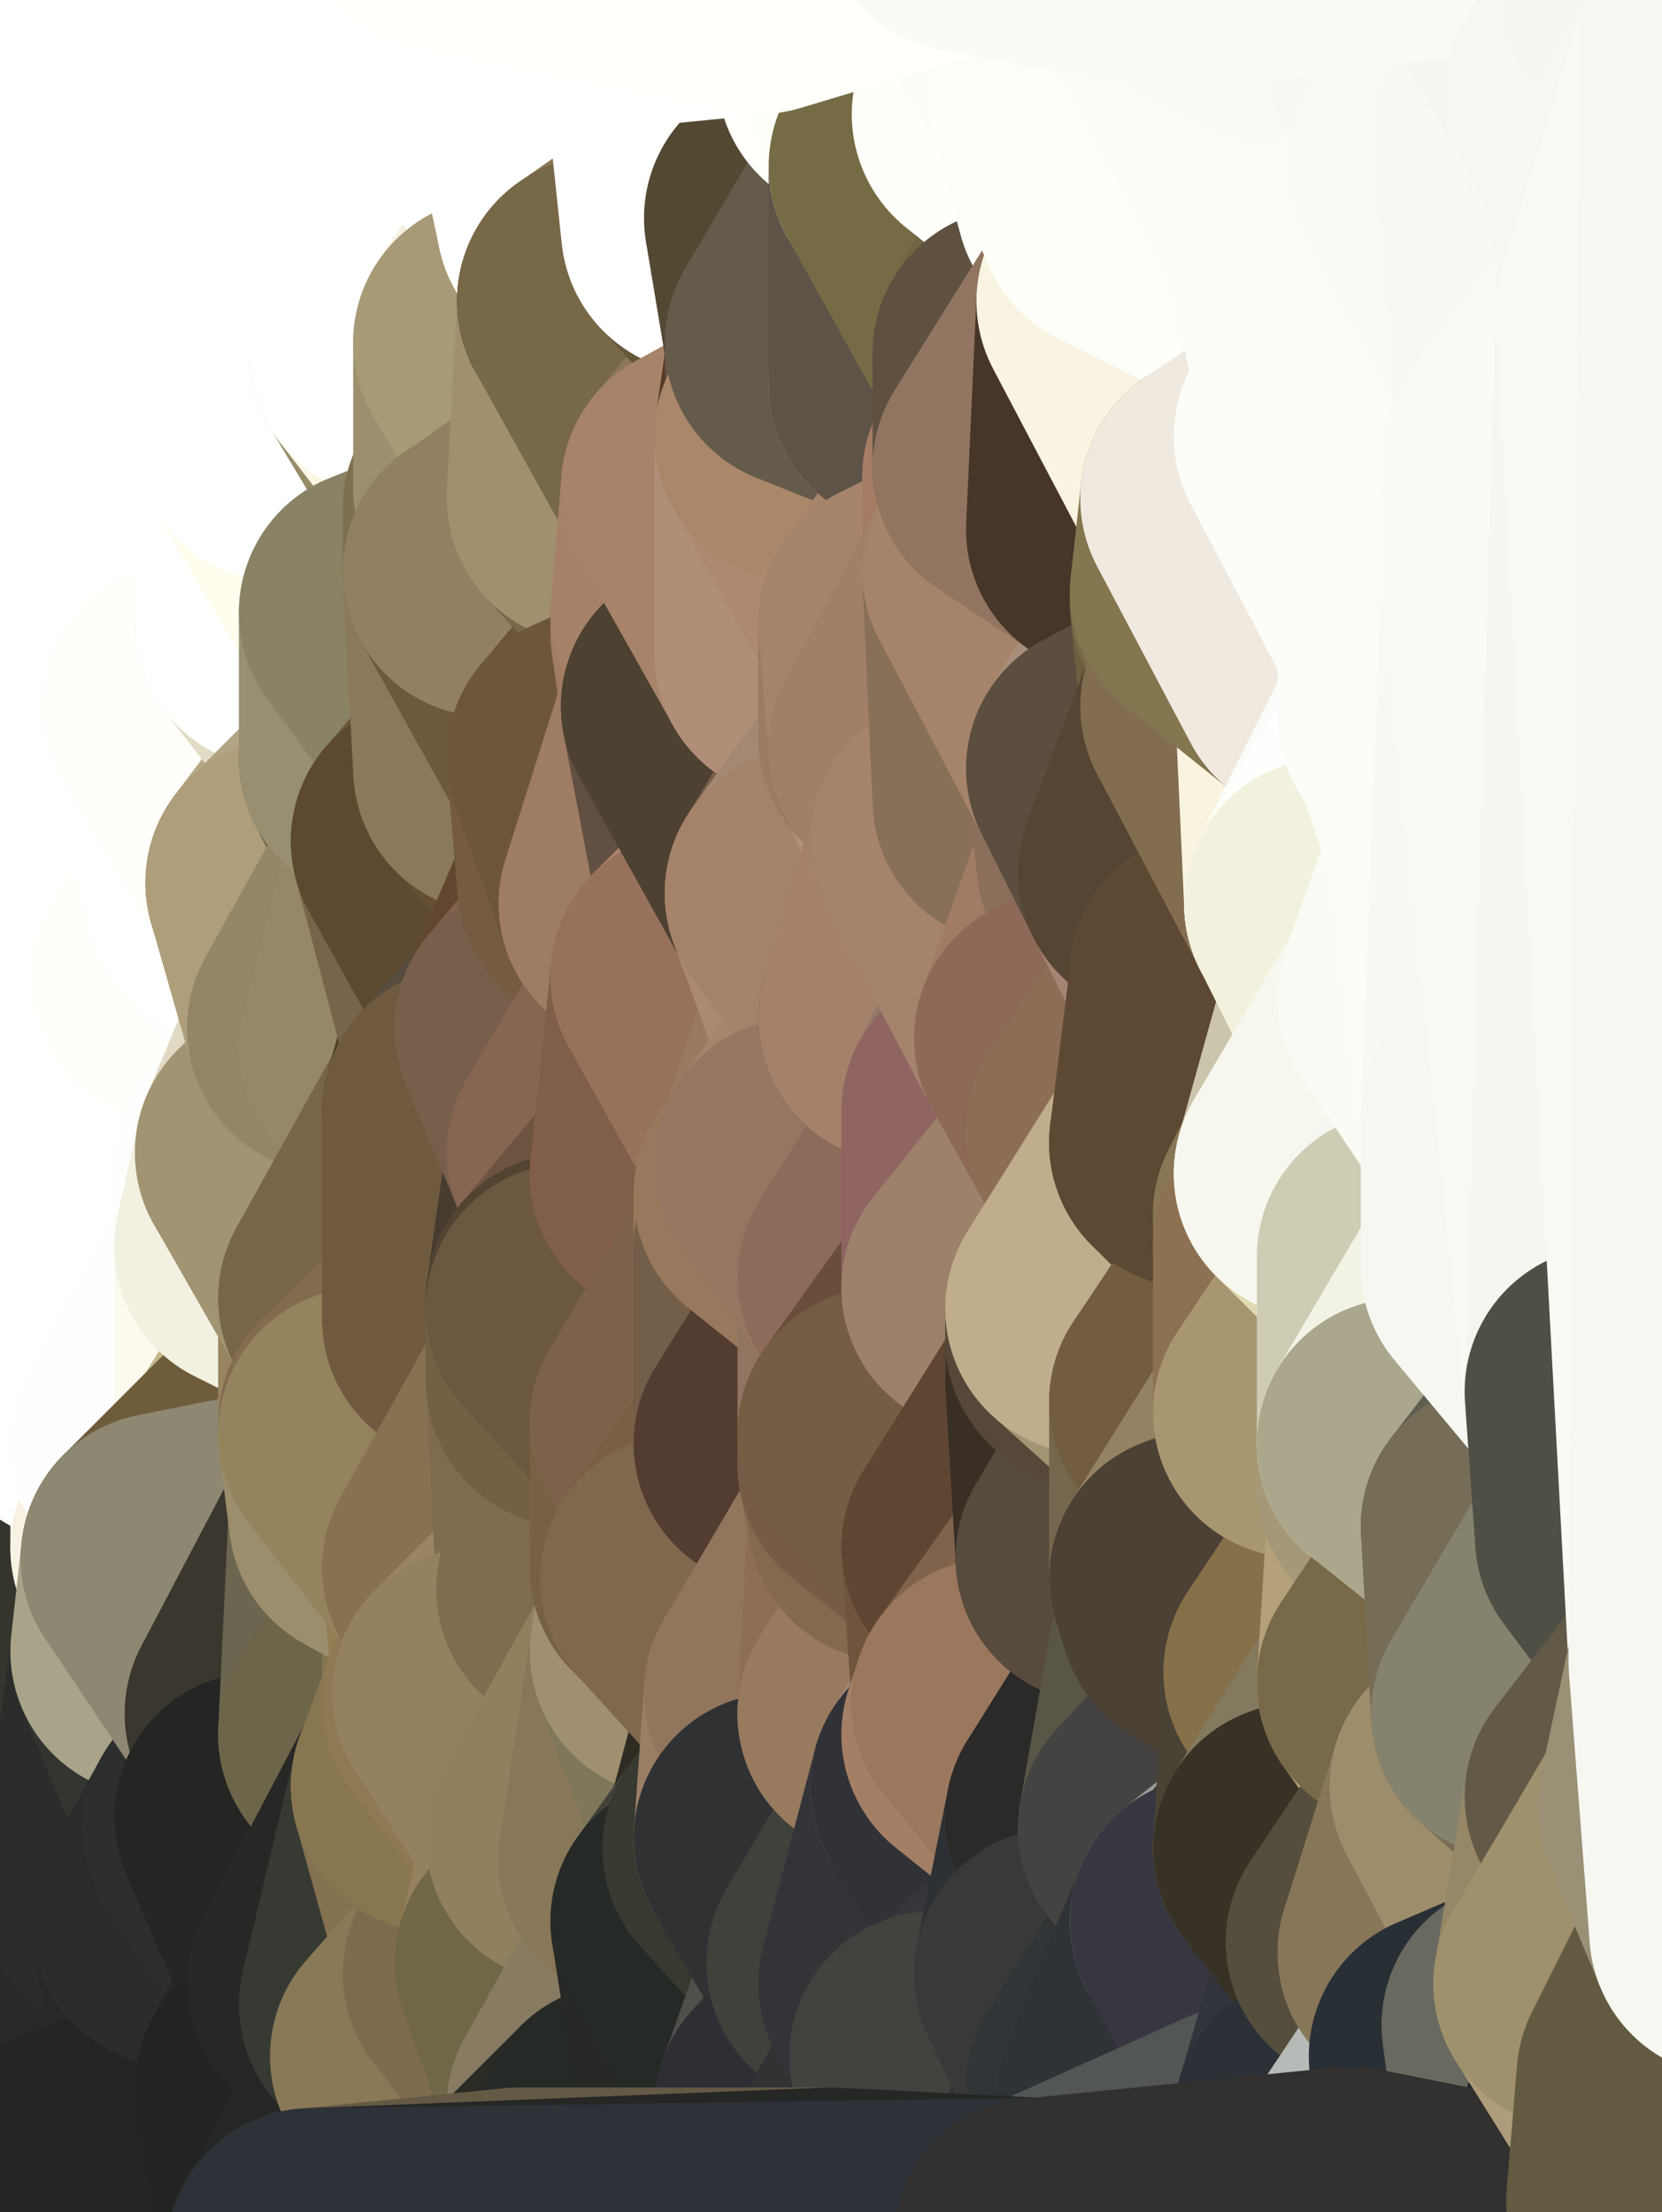 <?xml version="1.0" standalone="yes"?>
<svg width="160" height="213" xmlns="http://www.w3.org/2000/svg" version="1.1" ><rect width="100%" height="100%" fill="#808080" stroke="none"/><polygon points="-11,78 -12,104 -7,81" fill="rgba(255, 255, 255, 1)" stroke="rgba(255, 255, 255, 1)" stroke-width="28" stroke-linejoin="round"/>
		<polygon points="-11,78 -2,55 -2,52" fill="rgba(255, 255, 255, 1)" stroke="rgba(255, 255, 255, 1)" stroke-width="28" stroke-linejoin="round"/>
		<polygon points="-7,81 -12,104 -2,98" fill="rgba(255, 255, 255, 1)" stroke="rgba(255, 255, 255, 1)" stroke-width="28" stroke-linejoin="round"/>
		<polygon points="-12,104 -4,107 -2,98" fill="rgba(255, 255, 255, 1)" stroke="rgba(255, 255, 255, 1)" stroke-width="28" stroke-linejoin="round"/>
		<polygon points="-11,78 -2,52 0,0" fill="rgba(255, 255, 255, 1)" stroke="rgba(255, 255, 255, 1)" stroke-width="28" stroke-linejoin="round"/>
		<polygon points="-11,78 -7,81 -1,72" fill="rgba(255, 255, 255, 1)" stroke="rgba(255, 255, 255, 1)" stroke-width="28" stroke-linejoin="round"/>
		<polygon points="-2,55 -11,78 -1,72" fill="rgba(255, 255, 255, 1)" stroke="rgba(255, 255, 255, 1)" stroke-width="28" stroke-linejoin="round"/>
		<polygon points="-12,104 -4,130 -4,107" fill="rgba(255, 255, 255, 1)" stroke="rgba(255, 255, 255, 1)" stroke-width="28" stroke-linejoin="round"/>
		<polygon points="-4,130 -12,104 0,212" fill="rgba(255, 254, 255, 1)" stroke="rgba(255, 254, 255, 1)" stroke-width="28" stroke-linejoin="round"/>
		<polygon points="-4,107 -4,130 5,123" fill="rgba(255, 255, 255, 1)" stroke="rgba(255, 255, 255, 1)" stroke-width="28" stroke-linejoin="round"/>
		<polygon points="-4,130 5,124 5,123" fill="rgba(255, 255, 255, 1)" stroke="rgba(255, 255, 255, 1)" stroke-width="28" stroke-linejoin="round"/>
		<polygon points="-4,107 5,123 7,113" fill="rgba(255, 255, 255, 1)" stroke="rgba(255, 255, 255, 1)" stroke-width="28" stroke-linejoin="round"/>
		<polygon points="5,124 -4,130 5,133" fill="rgba(255, 255, 255, 1)" stroke="rgba(255, 255, 255, 1)" stroke-width="28" stroke-linejoin="round"/>
		<polygon points="-7,81 -2,98 2,97" fill="rgba(255, 255, 255, 1)" stroke="rgba(255, 255, 255, 1)" stroke-width="28" stroke-linejoin="round"/>
		<polygon points="0,0 -2,52 8,26" fill="rgba(255, 255, 255, 1)" stroke="rgba(255, 255, 255, 1)" stroke-width="28" stroke-linejoin="round"/>
		<polygon points="-2,52 8,29 8,26" fill="rgba(255, 255, 255, 1)" stroke="rgba(255, 255, 255, 1)" stroke-width="28" stroke-linejoin="round"/>
		<polygon points="-7,81 2,97 8,87" fill="rgba(255, 255, 255, 1)" stroke="rgba(255, 255, 255, 1)" stroke-width="28" stroke-linejoin="round"/>
		<polygon points="-4,130 0,212 6,156" fill="rgba(179, 179, 155, 1)" stroke="rgba(179, 179, 155, 1)" stroke-width="28" stroke-linejoin="round"/>
		<polygon points="-2,98 -4,107 2,97" fill="rgba(255, 255, 255, 1)" stroke="rgba(255, 255, 255, 1)" stroke-width="28" stroke-linejoin="round"/>
		<polygon points="-1,72 -7,81 8,87" fill="rgba(255, 255, 255, 1)" stroke="rgba(255, 255, 255, 1)" stroke-width="28" stroke-linejoin="round"/>
		<polygon points="-2,52 7,46 8,29" fill="rgba(255, 255, 255, 1)" stroke="rgba(255, 255, 255, 1)" stroke-width="28" stroke-linejoin="round"/>
		<polygon points="-2,55 -1,72 7,71" fill="rgba(255, 255, 255, 1)" stroke="rgba(255, 255, 255, 1)" stroke-width="28" stroke-linejoin="round"/>
		<polygon points="5,133 -4,130 6,156" fill="rgba(255, 255, 255, 1)" stroke="rgba(255, 255, 255, 1)" stroke-width="28" stroke-linejoin="round"/>
		<polygon points="6,156 0,212 12,182" fill="rgba(47, 49, 46, 1)" stroke="rgba(47, 49, 46, 1)" stroke-width="28" stroke-linejoin="round"/>
		<polygon points="7,71 -1,72 8,87" fill="rgba(255, 255, 255, 1)" stroke="rgba(255, 255, 255, 1)" stroke-width="28" stroke-linejoin="round"/>
		<polygon points="2,97 -4,107 7,113" fill="rgba(255, 255, 255, 1)" stroke="rgba(255, 255, 255, 1)" stroke-width="28" stroke-linejoin="round"/>
		<polygon points="8,87 2,97 12,89" fill="rgba(255, 255, 255, 1)" stroke="rgba(255, 255, 255, 1)" stroke-width="28" stroke-linejoin="round"/>
		<polygon points="-2,52 -2,55 7,46" fill="rgba(255, 255, 255, 1)" stroke="rgba(255, 255, 255, 1)" stroke-width="28" stroke-linejoin="round"/>
		<polygon points="5,133 6,156 15,149" fill="rgba(255, 255, 255, 1)" stroke="rgba(255, 255, 255, 1)" stroke-width="28" stroke-linejoin="round"/>
		<polygon points="7,113 5,123 15,115" fill="rgba(255, 255, 255, 1)" stroke="rgba(255, 255, 255, 1)" stroke-width="28" stroke-linejoin="round"/>
		<polygon points="5,133 15,149 15,139" fill="rgba(255, 255, 255, 1)" stroke="rgba(255, 255, 255, 1)" stroke-width="28" stroke-linejoin="round"/>
		<polygon points="0,212 10,208 12,182" fill="rgba(38, 40, 39, 1)" stroke="rgba(38, 40, 39, 1)" stroke-width="28" stroke-linejoin="round"/>
		<polygon points="17,61 7,71 17,63" fill="rgba(255, 255, 255, 1)" stroke="rgba(255, 255, 255, 1)" stroke-width="28" stroke-linejoin="round"/>
		<polygon points="-2,55 7,71 17,61" fill="rgba(255, 255, 255, 1)" stroke="rgba(255, 255, 255, 1)" stroke-width="28" stroke-linejoin="round"/>
		<polygon points="12,89 2,97 17,94" fill="rgba(255, 255, 255, 1)" stroke="rgba(255, 255, 255, 1)" stroke-width="28" stroke-linejoin="round"/>
		<polygon points="15,149 6,156 16,150" fill="rgba(252, 252, 242, 1)" stroke="rgba(252, 252, 242, 1)" stroke-width="28" stroke-linejoin="round"/>
		<polygon points="6,156 15,159 16,150" fill="rgba(248, 243, 221, 1)" stroke="rgba(248, 243, 221, 1)" stroke-width="28" stroke-linejoin="round"/>
		<polygon points="17,63 7,71 18,68" fill="rgba(255, 255, 255, 1)" stroke="rgba(255, 255, 255, 1)" stroke-width="28" stroke-linejoin="round"/>
		<polygon points="7,46 -2,55 17,61" fill="rgba(255, 255, 255, 1)" stroke="rgba(255, 255, 255, 1)" stroke-width="28" stroke-linejoin="round"/>
		<polygon points="0,0 8,26 16,3" fill="rgba(255, 255, 255, 1)" stroke="rgba(255, 255, 255, 1)" stroke-width="28" stroke-linejoin="round"/>
		<polygon points="13,0 0,0 16,3" fill="rgba(255, 255, 255, 1)" stroke="rgba(255, 255, 255, 1)" stroke-width="28" stroke-linejoin="round"/>
		<polygon points="17,185 10,208 20,202" fill="rgba(41, 43, 42, 1)" stroke="rgba(41, 43, 42, 1)" stroke-width="28" stroke-linejoin="round"/>
		<polygon points="16,3 8,26 18,20" fill="rgba(255, 255, 255, 1)" stroke="rgba(255, 255, 255, 1)" stroke-width="28" stroke-linejoin="round"/>
		<polygon points="8,29 7,46 18,45" fill="rgba(255, 255, 255, 1)" stroke="rgba(255, 255, 255, 1)" stroke-width="28" stroke-linejoin="round"/>
		<polygon points="2,97 7,113 17,94" fill="rgba(255, 255, 255, 1)" stroke="rgba(255, 255, 255, 1)" stroke-width="28" stroke-linejoin="round"/>
		<polygon points="12,182 10,208 17,185" fill="rgba(39, 40, 42, 1)" stroke="rgba(39, 40, 42, 1)" stroke-width="28" stroke-linejoin="round"/>
		<polygon points="6,156 12,182 15,159" fill="rgba(53, 53, 45, 1)" stroke="rgba(53, 53, 45, 1)" stroke-width="28" stroke-linejoin="round"/>
		<polygon points="12,182 17,185 22,176" fill="rgba(42, 44, 43, 1)" stroke="rgba(42, 44, 43, 1)" stroke-width="28" stroke-linejoin="round"/>
		<polygon points="12,89 17,94 22,86" fill="rgba(254, 255, 253, 1)" stroke="rgba(254, 255, 253, 1)" stroke-width="28" stroke-linejoin="round"/>
		<polygon points="7,46 17,61 18,45" fill="rgba(255, 255, 255, 1)" stroke="rgba(255, 255, 255, 1)" stroke-width="28" stroke-linejoin="round"/>
		<polygon points="5,123 5,124 15,115" fill="rgba(255, 255, 255, 1)" stroke="rgba(255, 255, 255, 1)" stroke-width="28" stroke-linejoin="round"/>
		<polygon points="13,0 16,3 23,-5" fill="rgba(255, 255, 255, 1)" stroke="rgba(255, 255, 255, 1)" stroke-width="28" stroke-linejoin="round"/>
		<polygon points="15,159 12,182 22,176" fill="rgba(44, 44, 42, 1)" stroke="rgba(44, 44, 42, 1)" stroke-width="28" stroke-linejoin="round"/>
		<polygon points="8,87 12,89 22,86" fill="rgba(255, 255, 255, 1)" stroke="rgba(255, 255, 255, 1)" stroke-width="28" stroke-linejoin="round"/>
		<polygon points="8,26 8,29 18,20" fill="rgba(255, 255, 255, 1)" stroke="rgba(255, 255, 255, 1)" stroke-width="28" stroke-linejoin="round"/>
		<polygon points="7,113 15,115 17,94" fill="rgba(255, 255, 255, 1)" stroke="rgba(255, 255, 255, 1)" stroke-width="28" stroke-linejoin="round"/>
		<polygon points="15,139 15,149 25,141" fill="rgba(251, 253, 240, 1)" stroke="rgba(251, 253, 240, 1)" stroke-width="28" stroke-linejoin="round"/>
		<polygon points="18,68 7,71 22,86" fill="rgba(255, 255, 255, 1)" stroke="rgba(255, 255, 255, 1)" stroke-width="28" stroke-linejoin="round"/>
		<polygon points="7,71 8,87 22,86" fill="rgba(255, 255, 255, 1)" stroke="rgba(255, 255, 255, 1)" stroke-width="28" stroke-linejoin="round"/>
		<polygon points="5,124 5,133 15,139" fill="rgba(255, 255, 255, 1)" stroke="rgba(255, 255, 255, 1)" stroke-width="28" stroke-linejoin="round"/>
		<polygon points="15,159 22,176 26,165" fill="rgba(51, 53, 48, 1)" stroke="rgba(51, 53, 48, 1)" stroke-width="28" stroke-linejoin="round"/>
		<polygon points="25,112 15,115 25,120" fill="rgba(255, 254, 255, 1)" stroke="rgba(255, 254, 255, 1)" stroke-width="28" stroke-linejoin="round"/>
		<polygon points="15,115 5,124 25,120" fill="rgba(255, 255, 255, 1)" stroke="rgba(255, 255, 255, 1)" stroke-width="28" stroke-linejoin="round"/>
		<polygon points="15,149 16,150 25,141" fill="rgba(248, 242, 228, 1)" stroke="rgba(248, 242, 228, 1)" stroke-width="28" stroke-linejoin="round"/>
		<polygon points="17,61 17,63 27,60" fill="rgba(255, 255, 255, 1)" stroke="rgba(255, 255, 255, 1)" stroke-width="28" stroke-linejoin="round"/>
		<polygon points="22,176 25,175 26,165" fill="rgba(43, 45, 42, 1)" stroke="rgba(43, 45, 42, 1)" stroke-width="28" stroke-linejoin="round"/>
		<polygon points="5,124 15,139 25,120" fill="rgba(255, 255, 255, 1)" stroke="rgba(255, 255, 255, 1)" stroke-width="28" stroke-linejoin="round"/>
		<polygon points="17,94 15,115 25,112" fill="rgba(255, 255, 255, 1)" stroke="rgba(255, 255, 255, 1)" stroke-width="28" stroke-linejoin="round"/>
		<polygon points="18,45 27,42 28,37" fill="rgba(255, 255, 255, 1)" stroke="rgba(255, 255, 255, 1)" stroke-width="28" stroke-linejoin="round"/>
		<polygon points="28,35 18,45 28,37" fill="rgba(255, 255, 255, 1)" stroke="rgba(255, 255, 255, 1)" stroke-width="28" stroke-linejoin="round"/>
		<polygon points="8,29 18,45 28,35" fill="rgba(255, 255, 255, 1)" stroke="rgba(255, 255, 255, 1)" stroke-width="28" stroke-linejoin="round"/>
		<polygon points="18,20 8,29 28,35" fill="rgba(255, 255, 255, 1)" stroke="rgba(255, 255, 255, 1)" stroke-width="28" stroke-linejoin="round"/>
		<polygon points="17,63 18,68 27,60" fill="rgba(255, 255, 255, 1)" stroke="rgba(255, 255, 255, 1)" stroke-width="28" stroke-linejoin="round"/>
		<polygon points="20,202 10,208 30,217" fill="rgba(37, 39, 38, 1)" stroke="rgba(37, 39, 38, 1)" stroke-width="28" stroke-linejoin="round"/>
		<polygon points="17,185 20,202 27,201" fill="rgba(39, 41, 40, 1)" stroke="rgba(39, 41, 40, 1)" stroke-width="28" stroke-linejoin="round"/>
		<polygon points="17,94 25,112 27,111" fill="rgba(255, 255, 255, 1)" stroke="rgba(255, 255, 255, 1)" stroke-width="28" stroke-linejoin="round"/>
		<polygon points="18,45 17,61 27,60" fill="rgba(255, 255, 255, 1)" stroke="rgba(255, 255, 255, 1)" stroke-width="28" stroke-linejoin="round"/>
		<polygon points="16,3 18,20 26,19" fill="rgba(255, 255, 255, 1)" stroke="rgba(255, 255, 255, 1)" stroke-width="28" stroke-linejoin="round"/>
		<polygon points="17,94 27,111 32,99" fill="rgba(254, 255, 255, 1)" stroke="rgba(254, 255, 255, 1)" stroke-width="28" stroke-linejoin="round"/>
		<polygon points="17,185 27,201 32,191" fill="rgba(41, 43, 42, 1)" stroke="rgba(41, 43, 42, 1)" stroke-width="28" stroke-linejoin="round"/>
		<polygon points="26,19 18,20 28,35" fill="rgba(255, 255, 255, 1)" stroke="rgba(255, 255, 255, 1)" stroke-width="28" stroke-linejoin="round"/>
		<polygon points="15,139 25,141 25,120" fill="rgba(252, 255, 253, 1)" stroke="rgba(252, 255, 253, 1)" stroke-width="28" stroke-linejoin="round"/>
		<polygon points="0,0 13,0 23,-5" fill="rgba(255, 255, 255, 1)" stroke="rgba(255, 255, 255, 1)" stroke-width="28" stroke-linejoin="round"/>
		<polygon points="23,-5 16,3 33,9" fill="rgba(255, 255, 255, 1)" stroke="rgba(255, 255, 255, 1)" stroke-width="28" stroke-linejoin="round"/>
		<polygon points="16,3 26,19 33,9" fill="rgba(255, 255, 255, 1)" stroke="rgba(255, 255, 255, 1)" stroke-width="28" stroke-linejoin="round"/>
		<polygon points="22,86 17,94 32,99" fill="rgba(255, 255, 250, 1)" stroke="rgba(255, 255, 250, 1)" stroke-width="28" stroke-linejoin="round"/>
		<polygon points="28,85 22,86 32,99" fill="rgba(255, 254, 255, 1)" stroke="rgba(255, 254, 255, 1)" stroke-width="28" stroke-linejoin="round"/>
		<polygon points="27,201 20,202 30,217" fill="rgba(35, 37, 36, 1)" stroke="rgba(35, 37, 36, 1)" stroke-width="28" stroke-linejoin="round"/>
		<polygon points="10,208 0,212 30,217" fill="rgba(35, 37, 36, 1)" stroke="rgba(35, 37, 36, 1)" stroke-width="28" stroke-linejoin="round"/>
		<polygon points="18,68 22,86 28,85" fill="rgba(254, 255, 255, 1)" stroke="rgba(254, 255, 255, 1)" stroke-width="28" stroke-linejoin="round"/>
		<polygon points="18,45 27,60 27,42" fill="rgba(255, 255, 255, 1)" stroke="rgba(255, 255, 255, 1)" stroke-width="28" stroke-linejoin="round"/>
		<polygon points="25,112 25,120 27,111" fill="rgba(254, 255, 253, 1)" stroke="rgba(254, 255, 253, 1)" stroke-width="28" stroke-linejoin="round"/>
		<polygon points="16,150 15,159 26,165" fill="rgba(169, 163, 137, 1)" stroke="rgba(169, 163, 137, 1)" stroke-width="28" stroke-linejoin="round"/>
		<polygon points="35,137 25,141 35,138" fill="rgba(158, 143, 104, 1)" stroke="rgba(158, 143, 104, 1)" stroke-width="28" stroke-linejoin="round"/>
		<polygon points="26,165 25,175 35,167" fill="rgba(56, 58, 55, 1)" stroke="rgba(56, 58, 55, 1)" stroke-width="28" stroke-linejoin="round"/>
		<polygon points="22,176 17,185 32,191" fill="rgba(43, 45, 44, 1)" stroke="rgba(43, 45, 44, 1)" stroke-width="28" stroke-linejoin="round"/>
		<polygon points="25,175 22,176 32,191" fill="rgba(45, 47, 46, 1)" stroke="rgba(45, 47, 46, 1)" stroke-width="28" stroke-linejoin="round"/>
		<polygon points="25,120 25,141 35,125" fill="rgba(252, 250, 238, 1)" stroke="rgba(252, 250, 238, 1)" stroke-width="28" stroke-linejoin="round"/>
		<polygon points="25,141 35,137 35,125" fill="rgba(194, 183, 138, 1)" stroke="rgba(194, 183, 138, 1)" stroke-width="28" stroke-linejoin="round"/>
		<polygon points="27,60 18,68 37,73" fill="rgba(255, 255, 255, 1)" stroke="rgba(255, 255, 255, 1)" stroke-width="28" stroke-linejoin="round"/>
		<polygon points="18,68 28,85 37,73" fill="rgba(255, 254, 250, 1)" stroke="rgba(255, 254, 250, 1)" stroke-width="28" stroke-linejoin="round"/>
		<polygon points="35,138 25,141 36,146" fill="rgba(146, 129, 99, 1)" stroke="rgba(146, 129, 99, 1)" stroke-width="28" stroke-linejoin="round"/>
		<polygon points="25,141 16,150 36,146" fill="rgba(111, 92, 59, 1)" stroke="rgba(111, 92, 59, 1)" stroke-width="28" stroke-linejoin="round"/>
		<polygon points="33,9 26,19 36,11" fill="rgba(255, 255, 255, 1)" stroke="rgba(255, 255, 255, 1)" stroke-width="28" stroke-linejoin="round"/>
		<polygon points="37,73 28,85 38,75" fill="rgba(180, 167, 132, 1)" stroke="rgba(180, 167, 132, 1)" stroke-width="28" stroke-linejoin="round"/>
		<polygon points="28,35 28,37 38,34" fill="rgba(255, 255, 255, 1)" stroke="rgba(255, 255, 255, 1)" stroke-width="28" stroke-linejoin="round"/>
		<polygon points="36,11 26,19 38,16" fill="rgba(255, 255, 255, 1)" stroke="rgba(255, 255, 255, 1)" stroke-width="28" stroke-linejoin="round"/>
		<polygon points="32,99 27,111 37,101" fill="rgba(224, 218, 196, 1)" stroke="rgba(224, 218, 196, 1)" stroke-width="28" stroke-linejoin="round"/>
		<polygon points="32,191 27,201 37,193" fill="rgba(37, 39, 38, 1)" stroke="rgba(37, 39, 38, 1)" stroke-width="28" stroke-linejoin="round"/>
		<polygon points="16,150 26,165 36,146" fill="rgba(142, 136, 114, 1)" stroke="rgba(142, 136, 114, 1)" stroke-width="28" stroke-linejoin="round"/>
		<polygon points="37,193 27,201 40,198" fill="rgba(35, 37, 36, 1)" stroke="rgba(35, 37, 36, 1)" stroke-width="28" stroke-linejoin="round"/>
		<polygon points="26,19 28,35 38,34" fill="rgba(255, 255, 255, 1)" stroke="rgba(255, 255, 255, 1)" stroke-width="28" stroke-linejoin="round"/>
		<polygon points="37,59 27,60 37,73" fill="rgba(226, 220, 198, 1)" stroke="rgba(226, 220, 198, 1)" stroke-width="28" stroke-linejoin="round"/>
		<polygon points="27,42 27,60 37,59" fill="rgba(255, 255, 255, 1)" stroke="rgba(255, 255, 255, 1)" stroke-width="28" stroke-linejoin="round"/>
		<polygon points="27,111 25,120 35,125" fill="rgba(242, 240, 225, 1)" stroke="rgba(242, 240, 225, 1)" stroke-width="28" stroke-linejoin="round"/>
		<polygon points="35,167 25,175 42,172" fill="rgba(61, 62, 56, 1)" stroke="rgba(61, 62, 56, 1)" stroke-width="28" stroke-linejoin="round"/>
		<polygon points="38,75 28,85 42,81" fill="rgba(179, 164, 131, 1)" stroke="rgba(179, 164, 131, 1)" stroke-width="28" stroke-linejoin="round"/>
		<polygon points="28,37 27,42 38,34" fill="rgba(255, 255, 255, 1)" stroke="rgba(255, 255, 255, 1)" stroke-width="28" stroke-linejoin="round"/>
		<polygon points="38,16 26,19 38,34" fill="rgba(255, 255, 255, 1)" stroke="rgba(255, 255, 255, 1)" stroke-width="28" stroke-linejoin="round"/>
		<polygon points="26,165 35,167 36,146" fill="rgba(58, 55, 46, 1)" stroke="rgba(58, 55, 46, 1)" stroke-width="28" stroke-linejoin="round"/>
		<polygon points="35,167 42,172 45,164" fill="rgba(91, 86, 67, 1)" stroke="rgba(91, 86, 67, 1)" stroke-width="28" stroke-linejoin="round"/>
		<polygon points="37,101 27,111 45,107" fill="rgba(150, 136, 101, 1)" stroke="rgba(150, 136, 101, 1)" stroke-width="28" stroke-linejoin="round"/>
		<polygon points="23,-5 33,9 43,-9" fill="rgba(255, 255, 255, 1)" stroke="rgba(255, 255, 255, 1)" stroke-width="28" stroke-linejoin="round"/>
		<polygon points="25,175 32,191 42,172" fill="rgba(37, 37, 35, 1)" stroke="rgba(37, 37, 35, 1)" stroke-width="28" stroke-linejoin="round"/>
		<polygon points="35,125 35,137 45,127" fill="rgba(152, 132, 95, 1)" stroke="rgba(152, 132, 95, 1)" stroke-width="28" stroke-linejoin="round"/>
		<polygon points="36,146 35,167 45,151" fill="rgba(108, 102, 80, 1)" stroke="rgba(108, 102, 80, 1)" stroke-width="28" stroke-linejoin="round"/>
		<polygon points="27,201 30,217 40,198" fill="rgba(34, 36, 33, 1)" stroke="rgba(34, 36, 33, 1)" stroke-width="28" stroke-linejoin="round"/>
		<polygon points="47,49 37,59 47,55" fill="rgba(138, 130, 94, 1)" stroke="rgba(138, 130, 94, 1)" stroke-width="28" stroke-linejoin="round"/>
		<polygon points="37,101 45,107 47,100" fill="rgba(123, 109, 82, 1)" stroke="rgba(123, 109, 82, 1)" stroke-width="28" stroke-linejoin="round"/>
		<polygon points="37,193 40,198 47,190" fill="rgba(73, 71, 58, 1)" stroke="rgba(73, 71, 58, 1)" stroke-width="28" stroke-linejoin="round"/>
		<polygon points="27,42 37,59 47,49" fill="rgba(255, 254, 238, 1)" stroke="rgba(255, 254, 238, 1)" stroke-width="28" stroke-linejoin="round"/>
		<polygon points="38,34 27,42 47,49" fill="rgba(254, 255, 255, 1)" stroke="rgba(254, 255, 255, 1)" stroke-width="28" stroke-linejoin="round"/>
		<polygon points="36,11 38,16 46,8" fill="rgba(255, 255, 255, 1)" stroke="rgba(255, 255, 255, 1)" stroke-width="28" stroke-linejoin="round"/>
		<polygon points="33,9 36,11 46,8" fill="rgba(255, 255, 255, 1)" stroke="rgba(255, 255, 255, 1)" stroke-width="28" stroke-linejoin="round"/>
		<polygon points="45,151 35,167 45,164" fill="rgba(108, 101, 73, 1)" stroke="rgba(108, 101, 73, 1)" stroke-width="28" stroke-linejoin="round"/>
		<polygon points="27,111 35,125 45,107" fill="rgba(161, 148, 114, 1)" stroke="rgba(161, 148, 114, 1)" stroke-width="28" stroke-linejoin="round"/>
		<polygon points="28,85 32,99 42,81" fill="rgba(174, 158, 122, 1)" stroke="rgba(174, 158, 122, 1)" stroke-width="28" stroke-linejoin="round"/>
		<polygon points="38,75 42,81 48,74" fill="rgba(136, 122, 95, 1)" stroke="rgba(136, 122, 95, 1)" stroke-width="28" stroke-linejoin="round"/>
		<polygon points="37,73 38,75 48,74" fill="rgba(114, 104, 77, 1)" stroke="rgba(114, 104, 77, 1)" stroke-width="28" stroke-linejoin="round"/>
		<polygon points="38,34 47,49 48,47" fill="rgba(151, 141, 105, 1)" stroke="rgba(151, 141, 105, 1)" stroke-width="28" stroke-linejoin="round"/>
		<polygon points="45,151 45,164 46,163" fill="rgba(135, 117, 81, 1)" stroke="rgba(135, 117, 81, 1)" stroke-width="28" stroke-linejoin="round"/>
		<polygon points="43,-9 33,9 46,8" fill="rgba(255, 255, 255, 1)" stroke="rgba(255, 255, 255, 1)" stroke-width="28" stroke-linejoin="round"/>
		<polygon points="32,191 37,193 42,172" fill="rgba(39, 39, 37, 1)" stroke="rgba(39, 39, 37, 1)" stroke-width="28" stroke-linejoin="round"/>
		<polygon points="32,99 37,101 42,81" fill="rgba(148, 133, 102, 1)" stroke="rgba(148, 133, 102, 1)" stroke-width="28" stroke-linejoin="round"/>
		<polygon points="40,198 30,217 50,215" fill="rgba(37, 39, 38, 1)" stroke="rgba(37, 39, 38, 1)" stroke-width="28" stroke-linejoin="round"/>
		<polygon points="38,34 48,47 48,33" fill="rgba(252, 247, 228, 1)" stroke="rgba(252, 247, 228, 1)" stroke-width="28" stroke-linejoin="round"/>
		<polygon points="42,81 37,101 47,100" fill="rgba(150, 135, 102, 1)" stroke="rgba(150, 135, 102, 1)" stroke-width="28" stroke-linejoin="round"/>
		<polygon points="42,172 37,193 47,190" fill="rgba(55, 58, 51, 1)" stroke="rgba(55, 58, 51, 1)" stroke-width="28" stroke-linejoin="round"/>
		<polygon points="37,59 37,73 48,74" fill="rgba(152, 143, 114, 1)" stroke="rgba(152, 143, 114, 1)" stroke-width="28" stroke-linejoin="round"/>
		<polygon points="38,16 38,34 48,33" fill="rgba(255, 255, 255, 1)" stroke="rgba(255, 255, 255, 1)" stroke-width="28" stroke-linejoin="round"/>
		<polygon points="35,125 45,127 45,107" fill="rgba(121, 102, 70, 1)" stroke="rgba(121, 102, 70, 1)" stroke-width="28" stroke-linejoin="round"/>
		<polygon points="47,55 37,59 48,74" fill="rgba(137, 130, 101, 1)" stroke="rgba(137, 130, 101, 1)" stroke-width="28" stroke-linejoin="round"/>
		<polygon points="35,138 36,146 45,151" fill="rgba(156, 141, 108, 1)" stroke="rgba(156, 141, 108, 1)" stroke-width="28" stroke-linejoin="round"/>
		<polygon points="42,172 47,190 55,177" fill="rgba(132, 113, 80, 1)" stroke="rgba(132, 113, 80, 1)" stroke-width="28" stroke-linejoin="round"/>
		<polygon points="45,127 55,126 55,125" fill="rgba(122, 101, 72, 1)" stroke="rgba(122, 101, 72, 1)" stroke-width="28" stroke-linejoin="round"/>
		<polygon points="45,151 46,163 56,153" fill="rgba(147, 125, 84, 1)" stroke="rgba(147, 125, 84, 1)" stroke-width="28" stroke-linejoin="round"/>
		<polygon points="46,8 38,16 56,21" fill="rgba(255, 255, 255, 1)" stroke="rgba(255, 255, 255, 1)" stroke-width="28" stroke-linejoin="round"/>
		<polygon points="38,16 48,33 56,21" fill="rgba(255, 255, 255, 1)" stroke="rgba(255, 255, 255, 1)" stroke-width="28" stroke-linejoin="round"/>
		<polygon points="47,190 52,189 55,177" fill="rgba(133, 115, 77, 1)" stroke="rgba(133, 115, 77, 1)" stroke-width="28" stroke-linejoin="round"/>
		<polygon points="55,126 45,127 55,133" fill="rgba(117, 94, 63, 1)" stroke="rgba(117, 94, 63, 1)" stroke-width="28" stroke-linejoin="round"/>
		<polygon points="35,137 35,138 55,133" fill="rgba(157, 137, 100, 1)" stroke="rgba(157, 137, 100, 1)" stroke-width="28" stroke-linejoin="round"/>
		<polygon points="45,127 35,137 55,133" fill="rgba(129, 108, 77, 1)" stroke="rgba(129, 108, 77, 1)" stroke-width="28" stroke-linejoin="round"/>
		<polygon points="47,100 45,107 52,99" fill="rgba(77, 63, 37, 1)" stroke="rgba(77, 63, 37, 1)" stroke-width="28" stroke-linejoin="round"/>
		<polygon points="40,198 50,215 57,203" fill="rgba(81, 73, 54, 1)" stroke="rgba(81, 73, 54, 1)" stroke-width="28" stroke-linejoin="round"/>
		<polygon points="48,47 47,49 57,48" fill="rgba(114, 100, 71, 1)" stroke="rgba(114, 100, 71, 1)" stroke-width="28" stroke-linejoin="round"/>
		<polygon points="35,138 45,151 55,133" fill="rgba(149, 131, 93, 1)" stroke="rgba(149, 131, 93, 1)" stroke-width="28" stroke-linejoin="round"/>
		<polygon points="43,-9 46,8 53,7" fill="rgba(255, 255, 255, 1)" stroke="rgba(255, 255, 255, 1)" stroke-width="28" stroke-linejoin="round"/>
		<polygon points="42,81 47,100 52,99" fill="rgba(120, 100, 75, 1)" stroke="rgba(120, 100, 75, 1)" stroke-width="28" stroke-linejoin="round"/>
		<polygon points="56,21 48,33 58,29" fill="rgba(247, 241, 227, 1)" stroke="rgba(247, 241, 227, 1)" stroke-width="28" stroke-linejoin="round"/>
		<polygon points="58,23 56,21 58,29" fill="rgba(224, 223, 203, 1)" stroke="rgba(224, 223, 203, 1)" stroke-width="28" stroke-linejoin="round"/>
		<polygon points="48,74 42,81 58,85" fill="rgba(108, 88, 61, 1)" stroke="rgba(108, 88, 61, 1)" stroke-width="28" stroke-linejoin="round"/>
		<polygon points="42,81 52,99 58,85" fill="rgba(93, 73, 48, 1)" stroke="rgba(93, 73, 48, 1)" stroke-width="28" stroke-linejoin="round"/>
		<polygon points="47,190 40,198 57,203" fill="rgba(137, 121, 87, 1)" stroke="rgba(137, 121, 87, 1)" stroke-width="28" stroke-linejoin="round"/>
		<polygon points="52,189 47,190 57,203" fill="rgba(126, 107, 77, 1)" stroke="rgba(126, 107, 77, 1)" stroke-width="28" stroke-linejoin="round"/>
		<polygon points="52,99 45,107 57,111" fill="rgba(86, 77, 62, 1)" stroke="rgba(86, 77, 62, 1)" stroke-width="28" stroke-linejoin="round"/>
		<polygon points="45,107 55,125 57,111" fill="rgba(102, 86, 61, 1)" stroke="rgba(102, 86, 61, 1)" stroke-width="28" stroke-linejoin="round"/>
		<polygon points="47,49 47,55 57,48" fill="rgba(125, 111, 82, 1)" stroke="rgba(125, 111, 82, 1)" stroke-width="28" stroke-linejoin="round"/>
		<polygon points="53,7 46,8 56,21" fill="rgba(255, 255, 255, 1)" stroke="rgba(255, 255, 255, 1)" stroke-width="28" stroke-linejoin="round"/>
		<polygon points="45,164 42,172 55,177" fill="rgba(136, 118, 80, 1)" stroke="rgba(136, 118, 80, 1)" stroke-width="28" stroke-linejoin="round"/>
		<polygon points="46,163 45,164 55,177" fill="rgba(143, 121, 84, 1)" stroke="rgba(143, 121, 84, 1)" stroke-width="28" stroke-linejoin="round"/>
		<polygon points="45,107 45,127 55,125" fill="rgba(111, 90, 63, 1)" stroke="rgba(111, 90, 63, 1)" stroke-width="28" stroke-linejoin="round"/>
		<polygon points="57,203 50,215 60,205" fill="rgba(80, 75, 53, 1)" stroke="rgba(80, 75, 53, 1)" stroke-width="28" stroke-linejoin="round"/>
		<polygon points="57,73 48,74 58,85" fill="rgba(101, 80, 53, 1)" stroke="rgba(101, 80, 53, 1)" stroke-width="28" stroke-linejoin="round"/>
		<polygon points="47,55 48,74 57,73" fill="rgba(138, 121, 91, 1)" stroke="rgba(138, 121, 91, 1)" stroke-width="28" stroke-linejoin="round"/>
		<polygon points="48,33 48,47 57,48" fill="rgba(156, 143, 109, 1)" stroke="rgba(156, 143, 109, 1)" stroke-width="28" stroke-linejoin="round"/>
		<polygon points="55,133 45,151 56,153" fill="rgba(136, 113, 81, 1)" stroke="rgba(136, 113, 81, 1)" stroke-width="28" stroke-linejoin="round"/>
		<polygon points="43,-9 53,7 63,-2" fill="rgba(255, 255, 253, 1)" stroke="rgba(255, 255, 253, 1)" stroke-width="28" stroke-linejoin="round"/>
		<polygon points="55,177 52,189 62,179" fill="rgba(149, 129, 94, 1)" stroke="rgba(149, 129, 94, 1)" stroke-width="28" stroke-linejoin="round"/>
		<polygon points="58,85 52,99 62,87" fill="rgba(97, 71, 48, 1)" stroke="rgba(97, 71, 48, 1)" stroke-width="28" stroke-linejoin="round"/>
		<polygon points="56,153 46,163 65,159" fill="rgba(153, 133, 98, 1)" stroke="rgba(153, 133, 98, 1)" stroke-width="28" stroke-linejoin="round"/>
		<polygon points="48,33 57,48 58,29" fill="rgba(168, 154, 119, 1)" stroke="rgba(168, 154, 119, 1)" stroke-width="28" stroke-linejoin="round"/>
		<polygon points="63,-2 53,7 66,3" fill="rgba(255, 255, 253, 1)" stroke="rgba(255, 255, 253, 1)" stroke-width="28" stroke-linejoin="round"/>
		<polygon points="65,151 56,153 65,159" fill="rgba(127, 108, 76, 1)" stroke="rgba(127, 108, 76, 1)" stroke-width="28" stroke-linejoin="round"/>
		<polygon points="55,133 56,153 65,137" fill="rgba(127, 108, 78, 1)" stroke="rgba(127, 108, 78, 1)" stroke-width="28" stroke-linejoin="round"/>
		<polygon points="47,55 57,73 67,61" fill="rgba(109, 90, 58, 1)" stroke="rgba(109, 90, 58, 1)" stroke-width="28" stroke-linejoin="round"/>
		<polygon points="67,59 47,55 67,61" fill="rgba(126, 105, 76, 1)" stroke="rgba(126, 105, 76, 1)" stroke-width="28" stroke-linejoin="round"/>
		<polygon points="62,87 52,99 67,94" fill="rgba(130, 97, 78, 1)" stroke="rgba(130, 97, 78, 1)" stroke-width="28" stroke-linejoin="round"/>
		<polygon points="57,48 47,55 67,59" fill="rgba(145, 129, 96, 1)" stroke="rgba(145, 129, 96, 1)" stroke-width="28" stroke-linejoin="round"/>
		<polygon points="62,179 52,189 67,185" fill="rgba(119, 99, 64, 1)" stroke="rgba(119, 99, 64, 1)" stroke-width="28" stroke-linejoin="round"/>
		<polygon points="65,151 65,159 66,152" fill="rgba(130, 113, 83, 1)" stroke="rgba(130, 113, 83, 1)" stroke-width="28" stroke-linejoin="round"/>
		<polygon points="46,163 55,177 65,159" fill="rgba(148, 129, 96, 1)" stroke="rgba(148, 129, 96, 1)" stroke-width="28" stroke-linejoin="round"/>
		<polygon points="57,111 55,125 65,113" fill="rgba(70, 60, 48, 1)" stroke="rgba(70, 60, 48, 1)" stroke-width="28" stroke-linejoin="round"/>
		<polygon points="67,61 57,73 68,68" fill="rgba(107, 86, 57, 1)" stroke="rgba(107, 86, 57, 1)" stroke-width="28" stroke-linejoin="round"/>
		<polygon points="58,23 58,29 68,22" fill="rgba(137, 124, 90, 1)" stroke="rgba(137, 124, 90, 1)" stroke-width="28" stroke-linejoin="round"/>
		<polygon points="65,137 56,153 65,151" fill="rgba(128, 109, 77, 1)" stroke="rgba(128, 109, 77, 1)" stroke-width="28" stroke-linejoin="round"/>
		<polygon points="57,48 67,59 68,47" fill="rgba(123, 104, 74, 1)" stroke="rgba(123, 104, 74, 1)" stroke-width="28" stroke-linejoin="round"/>
		<polygon points="56,21 58,23 68,22" fill="rgba(255, 255, 246, 1)" stroke="rgba(255, 255, 246, 1)" stroke-width="28" stroke-linejoin="round"/>
		<polygon points="52,99 57,111 67,94" fill="rgba(120, 95, 75, 1)" stroke="rgba(120, 95, 75, 1)" stroke-width="28" stroke-linejoin="round"/>
		<polygon points="52,189 57,203 67,185" fill="rgba(112, 103, 72, 1)" stroke="rgba(112, 103, 72, 1)" stroke-width="28" stroke-linejoin="round"/>
		<polygon points="55,177 62,179 65,159" fill="rgba(144, 128, 94, 1)" stroke="rgba(144, 128, 94, 1)" stroke-width="28" stroke-linejoin="round"/>
		<polygon points="55,126 55,133 65,137" fill="rgba(114, 97, 69, 1)" stroke="rgba(114, 97, 69, 1)" stroke-width="28" stroke-linejoin="round"/>
		<polygon points="62,87 67,94 72,89" fill="rgba(157, 115, 91, 1)" stroke="rgba(157, 115, 91, 1)" stroke-width="28" stroke-linejoin="round"/>
		<polygon points="62,179 67,185 72,178" fill="rgba(111, 99, 75, 1)" stroke="rgba(111, 99, 75, 1)" stroke-width="28" stroke-linejoin="round"/>
		<polygon points="58,29 57,48 68,47" fill="rgba(160, 144, 110, 1)" stroke="rgba(160, 144, 110, 1)" stroke-width="28" stroke-linejoin="round"/>
		<polygon points="53,7 56,21 66,3" fill="rgba(255, 255, 255, 1)" stroke="rgba(255, 255, 255, 1)" stroke-width="28" stroke-linejoin="round"/>
		<polygon points="57,73 58,85 62,87" fill="rgba(117, 91, 66, 1)" stroke="rgba(117, 91, 66, 1)" stroke-width="28" stroke-linejoin="round"/>
		<polygon points="63,-2 66,3 73,-3" fill="rgba(255, 255, 251, 1)" stroke="rgba(255, 255, 251, 1)" stroke-width="28" stroke-linejoin="round"/>
		<polygon points="57,203 60,205 70,204" fill="rgba(149, 139, 104, 1)" stroke="rgba(149, 139, 104, 1)" stroke-width="28" stroke-linejoin="round"/>
		<polygon points="67,185 57,203 70,204" fill="rgba(135, 123, 97, 1)" stroke="rgba(135, 123, 97, 1)" stroke-width="28" stroke-linejoin="round"/>
		<polygon points="66,3 56,21 68,22" fill="rgba(254, 255, 255, 1)" stroke="rgba(254, 255, 255, 1)" stroke-width="28" stroke-linejoin="round"/>
		<polygon points="57,111 65,113 67,94" fill="rgba(134, 101, 82, 1)" stroke="rgba(134, 101, 82, 1)" stroke-width="28" stroke-linejoin="round"/>
		<polygon points="75,115 65,113 75,120" fill="rgba(150, 116, 89, 1)" stroke="rgba(150, 116, 89, 1)" stroke-width="28" stroke-linejoin="round"/>
		<polygon points="65,113 55,125 75,120" fill="rgba(109, 84, 64, 1)" stroke="rgba(109, 84, 64, 1)" stroke-width="28" stroke-linejoin="round"/>
		<polygon points="57,73 62,87 68,68" fill="rgba(110, 86, 60, 1)" stroke="rgba(110, 86, 60, 1)" stroke-width="28" stroke-linejoin="round"/>
		<polygon points="55,125 55,126 75,120" fill="rgba(83, 68, 49, 1)" stroke="rgba(83, 68, 49, 1)" stroke-width="28" stroke-linejoin="round"/>
		<polygon points="55,126 65,137 75,120" fill="rgba(108, 88, 64, 1)" stroke="rgba(108, 88, 64, 1)" stroke-width="28" stroke-linejoin="round"/>
		<polygon points="65,137 65,151 75,139" fill="rgba(119, 98, 69, 1)" stroke="rgba(119, 98, 69, 1)" stroke-width="28" stroke-linejoin="round"/>
		<polygon points="65,159 62,179 72,178" fill="rgba(136, 119, 89, 1)" stroke="rgba(136, 119, 89, 1)" stroke-width="28" stroke-linejoin="round"/>
		<polygon points="65,113 75,115 77,112" fill="rgba(140, 109, 81, 1)" stroke="rgba(140, 109, 81, 1)" stroke-width="28" stroke-linejoin="round"/>
		<polygon points="67,59 67,61 77,63" fill="rgba(161, 125, 99, 1)" stroke="rgba(161, 125, 99, 1)" stroke-width="28" stroke-linejoin="round"/>
		<polygon points="67,61 68,68 77,63" fill="rgba(162, 125, 99, 1)" stroke="rgba(162, 125, 99, 1)" stroke-width="28" stroke-linejoin="round"/>
		<polygon points="65,159 72,178 76,163" fill="rgba(126, 119, 91, 1)" stroke="rgba(126, 119, 91, 1)" stroke-width="28" stroke-linejoin="round"/>
		<polygon points="68,22 58,29 78,33" fill="rgba(133, 117, 83, 1)" stroke="rgba(133, 117, 83, 1)" stroke-width="28" stroke-linejoin="round"/>
		<polygon points="58,29 78,35 78,33" fill="rgba(67, 53, 27, 1)" stroke="rgba(67, 53, 27, 1)" stroke-width="28" stroke-linejoin="round"/>
		<polygon points="58,29 68,47 78,35" fill="rgba(119, 104, 71, 1)" stroke="rgba(119, 104, 71, 1)" stroke-width="28" stroke-linejoin="round"/>
		<polygon points="68,47 77,42 78,35" fill="rgba(142, 118, 92, 1)" stroke="rgba(142, 118, 92, 1)" stroke-width="28" stroke-linejoin="round"/>
		<polygon points="66,152 65,159 76,163" fill="rgba(160, 143, 113, 1)" stroke="rgba(160, 143, 113, 1)" stroke-width="28" stroke-linejoin="round"/>
		<polygon points="72,178 75,177 76,163" fill="rgba(47, 43, 34, 1)" stroke="rgba(47, 43, 34, 1)" stroke-width="28" stroke-linejoin="round"/>
		<polygon points="65,151 66,152 75,139" fill="rgba(118, 97, 70, 1)" stroke="rgba(118, 97, 70, 1)" stroke-width="28" stroke-linejoin="round"/>
		<polygon points="68,68 62,87 72,89" fill="rgba(159, 125, 100, 1)" stroke="rgba(159, 125, 100, 1)" stroke-width="28" stroke-linejoin="round"/>
		<polygon points="77,203 70,204 80,215" fill="rgba(39, 39, 37, 1)" stroke="rgba(39, 39, 37, 1)" stroke-width="28" stroke-linejoin="round"/>
		<polygon points="60,205 50,215 80,215" fill="rgba(42, 43, 37, 1)" stroke="rgba(42, 43, 37, 1)" stroke-width="28" stroke-linejoin="round"/>
		<polygon points="70,204 60,205 80,215" fill="rgba(37, 42, 38, 1)" stroke="rgba(37, 42, 38, 1)" stroke-width="28" stroke-linejoin="round"/>
		<polygon points="76,21 68,22 78,33" fill="rgba(101, 87, 58, 1)" stroke="rgba(101, 87, 58, 1)" stroke-width="28" stroke-linejoin="round"/>
		<polygon points="68,68 72,89 78,86" fill="rgba(97, 79, 65, 1)" stroke="rgba(97, 79, 65, 1)" stroke-width="28" stroke-linejoin="round"/>
		<polygon points="67,94 65,113 77,112" fill="rgba(129, 94, 74, 1)" stroke="rgba(129, 94, 74, 1)" stroke-width="28" stroke-linejoin="round"/>
		<polygon points="66,3 68,22 76,21" fill="rgba(255, 255, 255, 1)" stroke="rgba(255, 255, 255, 1)" stroke-width="28" stroke-linejoin="round"/>
		<polygon points="65,137 75,139 75,120" fill="rgba(124, 98, 75, 1)" stroke="rgba(124, 98, 75, 1)" stroke-width="28" stroke-linejoin="round"/>
		<polygon points="72,178 67,185 82,189" fill="rgba(66, 66, 58, 1)" stroke="rgba(66, 66, 58, 1)" stroke-width="28" stroke-linejoin="round"/>
		<polygon points="72,89 67,94 82,97" fill="rgba(170, 132, 109, 1)" stroke="rgba(170, 132, 109, 1)" stroke-width="28" stroke-linejoin="round"/>
		<polygon points="67,185 70,204 77,203" fill="rgba(38, 40, 37, 1)" stroke="rgba(38, 40, 37, 1)" stroke-width="28" stroke-linejoin="round"/>
		<polygon points="73,-3 66,3 83,7" fill="rgba(255, 255, 251, 1)" stroke="rgba(255, 255, 251, 1)" stroke-width="28" stroke-linejoin="round"/>
		<polygon points="66,3 76,21 83,7" fill="rgba(255, 255, 253, 1)" stroke="rgba(255, 255, 253, 1)" stroke-width="28" stroke-linejoin="round"/>
		<polygon points="67,185 77,203 82,189" fill="rgba(37, 42, 38, 1)" stroke="rgba(37, 42, 38, 1)" stroke-width="28" stroke-linejoin="round"/>
		<polygon points="75,177 72,178 82,189" fill="rgba(56, 57, 49, 1)" stroke="rgba(56, 57, 49, 1)" stroke-width="28" stroke-linejoin="round"/>
		<polygon points="78,86 72,89 82,97" fill="rgba(176, 141, 119, 1)" stroke="rgba(176, 141, 119, 1)" stroke-width="28" stroke-linejoin="round"/>
		<polygon points="67,94 77,112 82,97" fill="rgba(151, 113, 92, 1)" stroke="rgba(151, 113, 92, 1)" stroke-width="28" stroke-linejoin="round"/>
		<polygon points="68,47 67,59 77,63" fill="rgba(165, 129, 103, 1)" stroke="rgba(165, 129, 103, 1)" stroke-width="28" stroke-linejoin="round"/>
		<polygon points="85,138 75,139 85,141" fill="rgba(123, 99, 75, 1)" stroke="rgba(123, 99, 75, 1)" stroke-width="28" stroke-linejoin="round"/>
		<polygon points="75,139 66,152 86,146" fill="rgba(121, 95, 68, 1)" stroke="rgba(121, 95, 68, 1)" stroke-width="28" stroke-linejoin="round"/>
		<polygon points="85,141 75,139 86,146" fill="rgba(128, 102, 79, 1)" stroke="rgba(128, 102, 79, 1)" stroke-width="28" stroke-linejoin="round"/>
		<polygon points="77,63 68,68 87,71" fill="rgba(101, 80, 59, 1)" stroke="rgba(101, 80, 59, 1)" stroke-width="28" stroke-linejoin="round"/>
		<polygon points="68,68 78,86 87,71" fill="rgba(77, 65, 49, 1)" stroke="rgba(77, 65, 49, 1)" stroke-width="28" stroke-linejoin="round"/>
		<polygon points="66,152 76,163 86,146" fill="rgba(128, 104, 78, 1)" stroke="rgba(128, 104, 78, 1)" stroke-width="28" stroke-linejoin="round"/>
		<polygon points="76,163 75,177 85,165" fill="rgba(153, 127, 102, 1)" stroke="rgba(153, 127, 102, 1)" stroke-width="28" stroke-linejoin="round"/>
		<polygon points="75,115 75,120 85,123" fill="rgba(154, 121, 90, 1)" stroke="rgba(154, 121, 90, 1)" stroke-width="28" stroke-linejoin="round"/>
		<polygon points="75,120 75,139 85,123" fill="rgba(115, 94, 73, 1)" stroke="rgba(115, 94, 73, 1)" stroke-width="28" stroke-linejoin="round"/>
		<polygon points="68,47 77,63 77,42" fill="rgba(167, 131, 105, 1)" stroke="rgba(167, 131, 105, 1)" stroke-width="28" stroke-linejoin="round"/>
		<polygon points="86,9 76,21 88,16" fill="rgba(243, 243, 233, 1)" stroke="rgba(243, 243, 233, 1)" stroke-width="28" stroke-linejoin="round"/>
		<polygon points="78,35 77,42 88,37" fill="rgba(85, 58, 37, 1)" stroke="rgba(85, 58, 37, 1)" stroke-width="28" stroke-linejoin="round"/>
		<polygon points="78,33 78,35 88,37" fill="rgba(103, 86, 70, 1)" stroke="rgba(103, 86, 70, 1)" stroke-width="28" stroke-linejoin="round"/>
		<polygon points="82,189 77,203 87,191" fill="rgba(80, 79, 74, 1)" stroke="rgba(80, 79, 74, 1)" stroke-width="28" stroke-linejoin="round"/>
		<polygon points="77,63 87,71 87,60" fill="rgba(168, 137, 116, 1)" stroke="rgba(168, 137, 116, 1)" stroke-width="28" stroke-linejoin="round"/>
		<polygon points="83,7 76,21 86,9" fill="rgba(254, 255, 250, 1)" stroke="rgba(254, 255, 250, 1)" stroke-width="28" stroke-linejoin="round"/>
		<polygon points="85,123 75,139 85,138" fill="rgba(83, 61, 48, 1)" stroke="rgba(83, 61, 48, 1)" stroke-width="28" stroke-linejoin="round"/>
		<polygon points="77,112 75,115 85,123" fill="rgba(152, 121, 93, 1)" stroke="rgba(152, 121, 93, 1)" stroke-width="28" stroke-linejoin="round"/>
		<polygon points="87,191 77,203 90,198" fill="rgba(61, 62, 64, 1)" stroke="rgba(61, 62, 64, 1)" stroke-width="28" stroke-linejoin="round"/>
		<polygon points="87,71 78,86 88,72" fill="rgba(121, 94, 75, 1)" stroke="rgba(121, 94, 75, 1)" stroke-width="28" stroke-linejoin="round"/>
		<polygon points="82,97 77,112 87,98" fill="rgba(153, 121, 96, 1)" stroke="rgba(153, 121, 96, 1)" stroke-width="28" stroke-linejoin="round"/>
		<polygon points="77,42 77,63 87,60" fill="rgba(177, 142, 120, 1)" stroke="rgba(177, 142, 120, 1)" stroke-width="28" stroke-linejoin="round"/>
		<polygon points="85,165 75,177 92,172" fill="rgba(160, 130, 106, 1)" stroke="rgba(160, 130, 106, 1)" stroke-width="28" stroke-linejoin="round"/>
		<polygon points="88,72 78,86 92,81" fill="rgba(163, 136, 115, 1)" stroke="rgba(163, 136, 115, 1)" stroke-width="28" stroke-linejoin="round"/>
		<polygon points="76,163 85,165 86,146" fill="rgba(145, 117, 93, 1)" stroke="rgba(145, 117, 93, 1)" stroke-width="28" stroke-linejoin="round"/>
		<polygon points="73,-3 83,7 93,-9" fill="rgba(255, 255, 251, 1)" stroke="rgba(255, 255, 251, 1)" stroke-width="28" stroke-linejoin="round"/>
		<polygon points="78,86 82,97 87,98" fill="rgba(172, 137, 115, 1)" stroke="rgba(172, 137, 115, 1)" stroke-width="28" stroke-linejoin="round"/>
		<polygon points="87,98 77,112 95,107" fill="rgba(164, 134, 108, 1)" stroke="rgba(164, 134, 108, 1)" stroke-width="28" stroke-linejoin="round"/>
		<polygon points="85,165 92,172 95,167" fill="rgba(163, 132, 111, 1)" stroke="rgba(163, 132, 111, 1)" stroke-width="28" stroke-linejoin="round"/>
		<polygon points="75,177 82,189 92,172" fill="rgba(48, 49, 51, 1)" stroke="rgba(48, 49, 51, 1)" stroke-width="28" stroke-linejoin="round"/>
		<polygon points="77,203 80,215 90,198" fill="rgba(46, 47, 52, 1)" stroke="rgba(46, 47, 52, 1)" stroke-width="28" stroke-linejoin="round"/>
		<polygon points="76,21 78,33 88,16" fill="rgba(83, 72, 50, 1)" stroke="rgba(83, 72, 50, 1)" stroke-width="28" stroke-linejoin="round"/>
		<polygon points="85,165 95,167 96,164" fill="rgba(164, 130, 103, 1)" stroke="rgba(164, 130, 103, 1)" stroke-width="28" stroke-linejoin="round"/>
		<polygon points="86,9 88,16 96,11" fill="rgba(255, 255, 251, 1)" stroke="rgba(255, 255, 251, 1)" stroke-width="28" stroke-linejoin="round"/>
		<polygon points="78,86 87,98 92,81" fill="rgba(165, 131, 106, 1)" stroke="rgba(165, 131, 106, 1)" stroke-width="28" stroke-linejoin="round"/>
		<polygon points="87,98 95,107 97,103" fill="rgba(155, 126, 108, 1)" stroke="rgba(155, 126, 108, 1)" stroke-width="28" stroke-linejoin="round"/>
		<polygon points="87,191 90,198 97,193" fill="rgba(50, 51, 55, 1)" stroke="rgba(50, 51, 55, 1)" stroke-width="28" stroke-linejoin="round"/>
		<polygon points="77,42 87,60 97,46" fill="rgba(173, 137, 111, 1)" stroke="rgba(173, 137, 111, 1)" stroke-width="28" stroke-linejoin="round"/>
		<polygon points="88,37 77,42 97,46" fill="rgba(170, 135, 105, 1)" stroke="rgba(170, 135, 105, 1)" stroke-width="28" stroke-linejoin="round"/>
		<polygon points="86,146 85,165 95,149" fill="rgba(141, 111, 85, 1)" stroke="rgba(141, 111, 85, 1)" stroke-width="28" stroke-linejoin="round"/>
		<polygon points="85,123 85,138 95,124" fill="rgba(145, 117, 96, 1)" stroke="rgba(145, 117, 96, 1)" stroke-width="28" stroke-linejoin="round"/>
		<polygon points="77,112 85,123 95,107" fill="rgba(149, 118, 98, 1)" stroke="rgba(149, 118, 98, 1)" stroke-width="28" stroke-linejoin="round"/>
		<polygon points="82,189 87,191 92,172" fill="rgba(64, 65, 59, 1)" stroke="rgba(64, 65, 59, 1)" stroke-width="28" stroke-linejoin="round"/>
		<polygon points="78,33 88,37 88,16" fill="rgba(100, 91, 74, 1)" stroke="rgba(100, 91, 74, 1)" stroke-width="28" stroke-linejoin="round"/>
		<polygon points="88,37 97,46 98,45" fill="rgba(172, 135, 106, 1)" stroke="rgba(172, 135, 106, 1)" stroke-width="28" stroke-linejoin="round"/>
		<polygon points="88,72 92,81 98,77" fill="rgba(178, 144, 119, 1)" stroke="rgba(178, 144, 119, 1)" stroke-width="28" stroke-linejoin="round"/>
		<polygon points="87,60 97,55 97,46" fill="rgba(168, 132, 106, 1)" stroke="rgba(168, 132, 106, 1)" stroke-width="28" stroke-linejoin="round"/>
		<polygon points="95,149 85,165 96,164" fill="rgba(152, 122, 94, 1)" stroke="rgba(152, 122, 94, 1)" stroke-width="28" stroke-linejoin="round"/>
		<polygon points="85,141 86,146 95,149" fill="rgba(132, 104, 80, 1)" stroke="rgba(132, 104, 80, 1)" stroke-width="28" stroke-linejoin="round"/>
		<polygon points="83,7 86,9 93,-9" fill="rgba(255, 255, 251, 1)" stroke="rgba(255, 255, 251, 1)" stroke-width="28" stroke-linejoin="round"/>
		<polygon points="90,198 80,215 100,216" fill="rgba(49, 50, 52, 1)" stroke="rgba(49, 50, 52, 1)" stroke-width="28" stroke-linejoin="round"/>
		<polygon points="98,34 88,37 98,45" fill="rgba(171, 134, 107, 1)" stroke="rgba(171, 134, 107, 1)" stroke-width="28" stroke-linejoin="round"/>
		<polygon points="88,16 88,37 98,34" fill="rgba(93, 83, 71, 1)" stroke="rgba(93, 83, 71, 1)" stroke-width="28" stroke-linejoin="round"/>
		<polygon points="95,107 85,123 95,124" fill="rgba(142, 106, 90, 1)" stroke="rgba(142, 106, 90, 1)" stroke-width="28" stroke-linejoin="round"/>
		<polygon points="43,-9 63,-2 73,-3" fill="rgba(255, 255, 253, 1)" stroke="rgba(255, 255, 253, 1)" stroke-width="28" stroke-linejoin="round"/>
		<polygon points="87,60 87,71 88,72" fill="rgba(155, 123, 98, 1)" stroke="rgba(155, 123, 98, 1)" stroke-width="28" stroke-linejoin="round"/>
		<polygon points="87,98 97,103 102,100" fill="rgba(90, 61, 45, 1)" stroke="rgba(90, 61, 45, 1)" stroke-width="28" stroke-linejoin="round"/>
		<polygon points="92,172 97,193 102,190" fill="rgba(52, 57, 63, 1)" stroke="rgba(52, 57, 63, 1)" stroke-width="28" stroke-linejoin="round"/>
		<polygon points="92,172 87,191 97,193" fill="rgba(51, 52, 56, 1)" stroke="rgba(51, 52, 56, 1)" stroke-width="28" stroke-linejoin="round"/>
		<polygon points="93,-9 86,9 96,11" fill="rgba(254, 255, 250, 1)" stroke="rgba(254, 255, 250, 1)" stroke-width="28" stroke-linejoin="round"/>
		<polygon points="85,138 85,141 95,149" fill="rgba(118, 91, 70, 1)" stroke="rgba(118, 91, 70, 1)" stroke-width="28" stroke-linejoin="round"/>
		<polygon points="95,124 105,133 105,129" fill="rgba(139, 113, 96, 1)" stroke="rgba(139, 113, 96, 1)" stroke-width="28" stroke-linejoin="round"/>
		<polygon points="105,126 95,124 105,129" fill="rgba(153, 122, 101, 1)" stroke="rgba(153, 122, 101, 1)" stroke-width="28" stroke-linejoin="round"/>
		<polygon points="95,124 85,138 105,133" fill="rgba(105, 78, 59, 1)" stroke="rgba(105, 78, 59, 1)" stroke-width="28" stroke-linejoin="round"/>
		<polygon points="95,167 92,172 105,175" fill="rgba(161, 134, 117, 1)" stroke="rgba(161, 134, 117, 1)" stroke-width="28" stroke-linejoin="round"/>
		<polygon points="93,-9 96,11 103,8" fill="rgba(254, 255, 250, 1)" stroke="rgba(254, 255, 250, 1)" stroke-width="28" stroke-linejoin="round"/>
		<polygon points="96,11 88,16 106,19" fill="rgba(255, 255, 247, 1)" stroke="rgba(255, 255, 247, 1)" stroke-width="28" stroke-linejoin="round"/>
		<polygon points="88,16 98,34 106,19" fill="rgba(117, 108, 69, 1)" stroke="rgba(117, 108, 69, 1)" stroke-width="28" stroke-linejoin="round"/>
		<polygon points="85,138 95,149 105,133" fill="rgba(117, 93, 69, 1)" stroke="rgba(117, 93, 69, 1)" stroke-width="28" stroke-linejoin="round"/>
		<polygon points="92,81 87,98 102,100" fill="rgba(165, 129, 107, 1)" stroke="rgba(165, 129, 107, 1)" stroke-width="28" stroke-linejoin="round"/>
		<polygon points="87,60 88,72 97,55" fill="rgba(166, 132, 107, 1)" stroke="rgba(166, 132, 107, 1)" stroke-width="28" stroke-linejoin="round"/>
		<polygon points="97,193 90,198 107,201" fill="rgba(47, 50, 55, 1)" stroke="rgba(47, 50, 55, 1)" stroke-width="28" stroke-linejoin="round"/>
		<polygon points="97,103 95,107 107,109" fill="rgba(152, 123, 107, 1)" stroke="rgba(152, 123, 107, 1)" stroke-width="28" stroke-linejoin="round"/>
		<polygon points="102,100 97,103 107,109" fill="rgba(146, 120, 103, 1)" stroke="rgba(146, 120, 103, 1)" stroke-width="28" stroke-linejoin="round"/>
		<polygon points="97,46 97,55 107,51" fill="rgba(164, 124, 99, 1)" stroke="rgba(164, 124, 99, 1)" stroke-width="28" stroke-linejoin="round"/>
		<polygon points="98,45 97,46 107,51" fill="rgba(166, 124, 100, 1)" stroke="rgba(166, 124, 100, 1)" stroke-width="28" stroke-linejoin="round"/>
		<polygon points="92,172 102,190 105,175" fill="rgba(49, 50, 55, 1)" stroke="rgba(49, 50, 55, 1)" stroke-width="28" stroke-linejoin="round"/>
		<polygon points="107,74 98,77 108,83" fill="rgba(88, 82, 70, 1)" stroke="rgba(88, 82, 70, 1)" stroke-width="28" stroke-linejoin="round"/>
		<polygon points="98,77 92,81 108,83" fill="rgba(148, 121, 102, 1)" stroke="rgba(148, 121, 102, 1)" stroke-width="28" stroke-linejoin="round"/>
		<polygon points="106,19 98,34 108,29" fill="rgba(112, 102, 67, 1)" stroke="rgba(112, 102, 67, 1)" stroke-width="28" stroke-linejoin="round"/>
		<polygon points="102,190 97,193 107,201" fill="rgba(53, 54, 59, 1)" stroke="rgba(53, 54, 59, 1)" stroke-width="28" stroke-linejoin="round"/>
		<polygon points="90,198 100,216 107,201" fill="rgba(66, 67, 62, 1)" stroke="rgba(66, 67, 62, 1)" stroke-width="28" stroke-linejoin="round"/>
		<polygon points="95,107 95,124 107,109" fill="rgba(144, 100, 97, 1)" stroke="rgba(144, 100, 97, 1)" stroke-width="28" stroke-linejoin="round"/>
		<polygon points="103,8 96,11 106,19" fill="rgba(254, 255, 250, 1)" stroke="rgba(254, 255, 250, 1)" stroke-width="28" stroke-linejoin="round"/>
		<polygon points="95,149 96,164 106,150" fill="rgba(111, 85, 62, 1)" stroke="rgba(111, 85, 62, 1)" stroke-width="28" stroke-linejoin="round"/>
		<polygon points="97,55 88,72 98,77" fill="rgba(162, 127, 105, 1)" stroke="rgba(162, 127, 105, 1)" stroke-width="28" stroke-linejoin="round"/>
		<polygon points="92,81 102,100 108,83" fill="rgba(166, 131, 109, 1)" stroke="rgba(166, 131, 109, 1)" stroke-width="28" stroke-linejoin="round"/>
		<polygon points="106,19 108,29 108,20" fill="rgba(251, 253, 240, 1)" stroke="rgba(251, 253, 240, 1)" stroke-width="28" stroke-linejoin="round"/>
		<polygon points="95,124 105,126 107,109" fill="rgba(157, 129, 107, 1)" stroke="rgba(157, 129, 107, 1)" stroke-width="28" stroke-linejoin="round"/>
		<polygon points="97,55 98,77 107,74" fill="rgba(136, 112, 88, 1)" stroke="rgba(136, 112, 88, 1)" stroke-width="28" stroke-linejoin="round"/>
		<polygon points="105,133 95,149 106,150" fill="rgba(95, 70, 50, 1)" stroke="rgba(95, 70, 50, 1)" stroke-width="28" stroke-linejoin="round"/>
		<polygon points="96,164 95,167 105,175" fill="rgba(164, 127, 101, 1)" stroke="rgba(164, 127, 101, 1)" stroke-width="28" stroke-linejoin="round"/>
		<polygon points="93,-9 103,8 113,-5" fill="rgba(252, 253, 248, 1)" stroke="rgba(252, 253, 248, 1)" stroke-width="28" stroke-linejoin="round"/>
		<polygon points="107,201 100,216 110,202" fill="rgba(46, 51, 57, 1)" stroke="rgba(46, 51, 57, 1)" stroke-width="28" stroke-linejoin="round"/>
		<polygon points="106,150 96,164 115,159" fill="rgba(127, 99, 77, 1)" stroke="rgba(127, 99, 77, 1)" stroke-width="28" stroke-linejoin="round"/>
		<polygon points="113,-5 103,8 116,3" fill="rgba(251, 252, 247, 1)" stroke="rgba(251, 252, 247, 1)" stroke-width="28" stroke-linejoin="round"/>
		<polygon points="106,150 115,159 116,155" fill="rgba(101, 85, 72, 1)" stroke="rgba(101, 85, 72, 1)" stroke-width="28" stroke-linejoin="round"/>
		<polygon points="115,152 106,150 116,155" fill="rgba(101, 85, 72, 1)" stroke="rgba(101, 85, 72, 1)" stroke-width="28" stroke-linejoin="round"/>
		<polygon points="105,129 105,133 115,135" fill="rgba(74, 58, 45, 1)" stroke="rgba(74, 58, 45, 1)" stroke-width="28" stroke-linejoin="round"/>
		<polygon points="96,164 105,175 115,159" fill="rgba(155, 119, 93, 1)" stroke="rgba(155, 119, 93, 1)" stroke-width="28" stroke-linejoin="round"/>
		<polygon points="105,175 102,190 112,176" fill="rgba(45, 48, 53, 1)" stroke="rgba(45, 48, 53, 1)" stroke-width="28" stroke-linejoin="round"/>
		<polygon points="107,51 107,74 117,58" fill="rgba(155, 129, 112, 1)" stroke="rgba(155, 129, 112, 1)" stroke-width="28" stroke-linejoin="round"/>
		<polygon points="117,57 107,51 117,58" fill="rgba(151, 131, 107, 1)" stroke="rgba(151, 131, 107, 1)" stroke-width="28" stroke-linejoin="round"/>
		<polygon points="112,176 102,190 117,185" fill="rgba(50, 50, 58, 1)" stroke="rgba(50, 50, 58, 1)" stroke-width="28" stroke-linejoin="round"/>
		<polygon points="108,83 102,100 117,94" fill="rgba(161, 123, 102, 1)" stroke="rgba(161, 123, 102, 1)" stroke-width="28" stroke-linejoin="round"/>
		<polygon points="112,84 108,83 117,94" fill="rgba(162, 121, 101, 1)" stroke="rgba(162, 121, 101, 1)" stroke-width="28" stroke-linejoin="round"/>
		<polygon points="105,133 106,150 115,135" fill="rgba(57, 47, 37, 1)" stroke="rgba(57, 47, 37, 1)" stroke-width="28" stroke-linejoin="round"/>
		<polygon points="107,74 108,83 112,84" fill="rgba(139, 111, 90, 1)" stroke="rgba(139, 111, 90, 1)" stroke-width="28" stroke-linejoin="round"/>
		<polygon points="98,34 98,45 108,29" fill="rgba(94, 81, 64, 1)" stroke="rgba(94, 81, 64, 1)" stroke-width="28" stroke-linejoin="round"/>
		<polygon points="97,55 107,74 107,51" fill="rgba(166, 132, 107, 1)" stroke="rgba(166, 132, 107, 1)" stroke-width="28" stroke-linejoin="round"/>
		<polygon points="108,20 108,29 118,25" fill="rgba(255, 255, 255, 1)" stroke="rgba(255, 255, 255, 1)" stroke-width="28" stroke-linejoin="round"/>
		<polygon points="117,58 107,74 118,68" fill="rgba(168, 143, 121, 1)" stroke="rgba(168, 143, 121, 1)" stroke-width="28" stroke-linejoin="round"/>
		<polygon points="107,51 117,57 118,48" fill="rgba(118, 100, 76, 1)" stroke="rgba(118, 100, 76, 1)" stroke-width="28" stroke-linejoin="round"/>
		<polygon points="107,109 105,126 115,110" fill="rgba(156, 130, 107, 1)" stroke="rgba(156, 130, 107, 1)" stroke-width="28" stroke-linejoin="round"/>
		<polygon points="105,175 112,176 115,159" fill="rgba(43, 42, 40, 1)" stroke="rgba(43, 42, 40, 1)" stroke-width="28" stroke-linejoin="round"/>
		<polygon points="103,8 106,19 108,20" fill="rgba(253, 254, 249, 1)" stroke="rgba(253, 254, 249, 1)" stroke-width="28" stroke-linejoin="round"/>
		<polygon points="98,45 107,51 108,29" fill="rgba(145, 117, 96, 1)" stroke="rgba(145, 117, 96, 1)" stroke-width="28" stroke-linejoin="round"/>
		<polygon points="110,202 100,216 120,207" fill="rgba(49, 54, 60, 1)" stroke="rgba(49, 54, 60, 1)" stroke-width="28" stroke-linejoin="round"/>
		<polygon points="108,29 107,51 118,48" fill="rgba(71, 53, 39, 1)" stroke="rgba(71, 53, 39, 1)" stroke-width="28" stroke-linejoin="round"/>
		<polygon points="102,190 107,201 117,185" fill="rgba(56, 58, 57, 1)" stroke="rgba(56, 58, 57, 1)" stroke-width="28" stroke-linejoin="round"/>
		<polygon points="107,201 110,202 117,185" fill="rgba(49, 53, 56, 1)" stroke="rgba(49, 53, 56, 1)" stroke-width="28" stroke-linejoin="round"/>
		<polygon points="102,100 107,109 117,94" fill="rgba(142, 105, 87, 1)" stroke="rgba(142, 105, 87, 1)" stroke-width="28" stroke-linejoin="round"/>
		<polygon points="107,109 115,110 117,94" fill="rgba(140, 110, 86, 1)" stroke="rgba(140, 110, 86, 1)" stroke-width="28" stroke-linejoin="round"/>
		<polygon points="103,8 108,20 116,3" fill="rgba(253, 254, 249, 1)" stroke="rgba(253, 254, 249, 1)" stroke-width="28" stroke-linejoin="round"/>
		<polygon points="115,135 106,150 115,152" fill="rgba(87, 75, 61, 1)" stroke="rgba(87, 75, 61, 1)" stroke-width="28" stroke-linejoin="round"/>
		<polygon points="105,126 105,129 115,135" fill="rgba(87, 71, 56, 1)" stroke="rgba(87, 71, 56, 1)" stroke-width="28" stroke-linejoin="round"/>
		<polygon points="43,-9 73,-3 93,-9" fill="rgba(255, 255, 251, 1)" stroke="rgba(255, 255, 251, 1)" stroke-width="28" stroke-linejoin="round"/>
		<polygon points="112,84 117,94 122,91" fill="rgba(165, 132, 115, 1)" stroke="rgba(165, 132, 115, 1)" stroke-width="28" stroke-linejoin="round"/>
		<polygon points="112,176 117,185 122,181" fill="rgba(50, 50, 50, 1)" stroke="rgba(50, 50, 50, 1)" stroke-width="28" stroke-linejoin="round"/>
		<polygon points="113,-5 116,3 123,0" fill="rgba(250, 251, 245, 1)" stroke="rgba(250, 251, 245, 1)" stroke-width="28" stroke-linejoin="round"/>
		<polygon points="107,74 112,84 118,68" fill="rgba(91, 78, 62, 1)" stroke="rgba(91, 78, 62, 1)" stroke-width="28" stroke-linejoin="round"/>
		<polygon points="105,126 115,135 125,120" fill="rgba(163, 148, 115, 1)" stroke="rgba(163, 148, 115, 1)" stroke-width="28" stroke-linejoin="round"/>
		<polygon points="115,110 105,126 125,120" fill="rgba(192, 173, 140, 1)" stroke="rgba(192, 173, 140, 1)" stroke-width="28" stroke-linejoin="round"/>
		<polygon points="125,117 115,110 125,120" fill="rgba(92, 72, 48, 1)" stroke="rgba(92, 72, 48, 1)" stroke-width="28" stroke-linejoin="round"/>
		<polygon points="112,176 122,181 125,178" fill="rgba(58, 58, 58, 1)" stroke="rgba(58, 58, 58, 1)" stroke-width="28" stroke-linejoin="round"/>
		<polygon points="116,155 115,159 126,161" fill="rgba(75, 65, 53, 1)" stroke="rgba(75, 65, 53, 1)" stroke-width="28" stroke-linejoin="round"/>
		<polygon points="117,58 118,68 127,65" fill="rgba(110, 93, 63, 1)" stroke="rgba(110, 93, 63, 1)" stroke-width="28" stroke-linejoin="round"/>
		<polygon points="115,110 125,117 127,113" fill="rgba(96, 76, 52, 1)" stroke="rgba(96, 76, 52, 1)" stroke-width="28" stroke-linejoin="round"/>
		<polygon points="112,84 122,91 128,87" fill="rgba(94, 76, 56, 1)" stroke="rgba(94, 76, 56, 1)" stroke-width="28" stroke-linejoin="round"/>
		<polygon points="126,22 118,25 128,31" fill="rgba(252, 253, 248, 1)" stroke="rgba(252, 253, 248, 1)" stroke-width="28" stroke-linejoin="round"/>
		<polygon points="118,25 128,32 128,31" fill="rgba(252, 253, 248, 1)" stroke="rgba(252, 253, 248, 1)" stroke-width="28" stroke-linejoin="round"/>
		<polygon points="118,25 127,42 128,32" fill="rgba(253, 252, 247, 1)" stroke="rgba(253, 252, 247, 1)" stroke-width="28" stroke-linejoin="round"/>
		<polygon points="118,25 118,48 127,42" fill="rgba(249, 254, 248, 1)" stroke="rgba(249, 254, 248, 1)" stroke-width="28" stroke-linejoin="round"/>
		<polygon points="115,159 112,176 126,161" fill="rgba(89, 86, 71, 1)" stroke="rgba(89, 86, 71, 1)" stroke-width="28" stroke-linejoin="round"/>
		<polygon points="116,3 118,25 126,22" fill="rgba(252, 253, 248, 1)" stroke="rgba(252, 253, 248, 1)" stroke-width="28" stroke-linejoin="round"/>
		<polygon points="115,135 115,152 125,136" fill="rgba(117, 103, 77, 1)" stroke="rgba(117, 103, 77, 1)" stroke-width="28" stroke-linejoin="round"/>
		<polygon points="125,120 115,135 125,136" fill="rgba(114, 93, 64, 1)" stroke="rgba(114, 93, 64, 1)" stroke-width="28" stroke-linejoin="round"/>
		<polygon points="108,29 118,48 118,25" fill="rgba(249, 244, 225, 1)" stroke="rgba(249, 244, 225, 1)" stroke-width="28" stroke-linejoin="round"/>
		<polygon points="116,3 108,20 118,25" fill="rgba(253, 254, 249, 1)" stroke="rgba(253, 254, 249, 1)" stroke-width="28" stroke-linejoin="round"/>
		<polygon points="127,204 120,207 130,213" fill="rgba(99, 100, 95, 1)" stroke="rgba(99, 100, 95, 1)" stroke-width="28" stroke-linejoin="round"/>
		<polygon points="117,185 120,207 127,204" fill="rgba(57, 60, 49, 1)" stroke="rgba(57, 60, 49, 1)" stroke-width="28" stroke-linejoin="round"/>
		<polygon points="112,176 125,178 126,161" fill="rgba(68, 67, 65, 1)" stroke="rgba(68, 67, 65, 1)" stroke-width="28" stroke-linejoin="round"/>
		<polygon points="117,185 110,202 120,207" fill="rgba(47, 50, 55, 1)" stroke="rgba(47, 50, 55, 1)" stroke-width="28" stroke-linejoin="round"/>
		<polygon points="122,181 117,185 132,187" fill="rgba(154, 155, 149, 1)" stroke="rgba(154, 155, 149, 1)" stroke-width="28" stroke-linejoin="round"/>
		<polygon points="128,87 122,91 132,95" fill="rgba(167, 153, 116, 1)" stroke="rgba(167, 153, 116, 1)" stroke-width="28" stroke-linejoin="round"/>
		<polygon points="118,68 112,84 128,87" fill="rgba(86, 69, 51, 1)" stroke="rgba(86, 69, 51, 1)" stroke-width="28" stroke-linejoin="round"/>
		<polygon points="117,57 117,58 127,65" fill="rgba(123, 107, 73, 1)" stroke="rgba(123, 107, 73, 1)" stroke-width="28" stroke-linejoin="round"/>
		<polygon points="123,0 126,22 133,5" fill="rgba(250, 251, 246, 1)" stroke="rgba(250, 251, 246, 1)" stroke-width="28" stroke-linejoin="round"/>
		<polygon points="125,178 122,181 132,187" fill="rgba(49, 50, 45, 1)" stroke="rgba(49, 50, 45, 1)" stroke-width="28" stroke-linejoin="round"/>
		<polygon points="117,185 127,204 132,187" fill="rgba(55, 55, 65, 1)" stroke="rgba(55, 55, 65, 1)" stroke-width="28" stroke-linejoin="round"/>
		<polygon points="122,91 117,94 132,95" fill="rgba(128, 111, 83, 1)" stroke="rgba(128, 111, 83, 1)" stroke-width="28" stroke-linejoin="round"/>
		<polygon points="117,94 127,113 132,95" fill="rgba(134, 115, 85, 1)" stroke="rgba(134, 115, 85, 1)" stroke-width="28" stroke-linejoin="round"/>
		<polygon points="120,207 100,216 130,213" fill="rgba(82, 86, 85, 1)" stroke="rgba(82, 86, 85, 1)" stroke-width="28" stroke-linejoin="round"/>
		<polygon points="117,94 115,110 127,113" fill="rgba(93, 72, 51, 1)" stroke="rgba(93, 72, 51, 1)" stroke-width="28" stroke-linejoin="round"/>
		<polygon points="123,0 116,3 126,22" fill="rgba(251, 252, 247, 1)" stroke="rgba(251, 252, 247, 1)" stroke-width="28" stroke-linejoin="round"/>
		<polygon points="125,136 135,143 135,139" fill="rgba(156, 137, 95, 1)" stroke="rgba(156, 137, 95, 1)" stroke-width="28" stroke-linejoin="round"/>
		<polygon points="125,117 125,120 135,121" fill="rgba(134, 118, 82, 1)" stroke="rgba(134, 118, 82, 1)" stroke-width="28" stroke-linejoin="round"/>
		<polygon points="125,136 115,152 135,143" fill="rgba(149, 130, 98, 1)" stroke="rgba(149, 130, 98, 1)" stroke-width="28" stroke-linejoin="round"/>
		<polygon points="115,152 126,161 136,146" fill="rgba(141, 123, 87, 1)" stroke="rgba(141, 123, 87, 1)" stroke-width="28" stroke-linejoin="round"/>
		<polygon points="135,143 115,152 136,146" fill="rgba(136, 112, 74, 1)" stroke="rgba(136, 112, 74, 1)" stroke-width="28" stroke-linejoin="round"/>
		<polygon points="127,113 125,117 135,121" fill="rgba(137, 118, 85, 1)" stroke="rgba(137, 118, 85, 1)" stroke-width="28" stroke-linejoin="round"/>
		<polygon points="127,65 118,68 128,87" fill="rgba(130, 109, 80, 1)" stroke="rgba(130, 109, 80, 1)" stroke-width="28" stroke-linejoin="round"/>
		<polygon points="115,152 116,155 126,161" fill="rgba(75, 65, 53, 1)" stroke="rgba(75, 65, 53, 1)" stroke-width="28" stroke-linejoin="round"/>
		<polygon points="133,5 126,22 138,16" fill="rgba(250, 251, 245, 1)" stroke="rgba(250, 251, 245, 1)" stroke-width="28" stroke-linejoin="round"/>
		<polygon points="136,6 133,5 138,16" fill="rgba(249, 250, 244, 1)" stroke="rgba(249, 250, 244, 1)" stroke-width="28" stroke-linejoin="round"/>
		<polygon points="128,32 127,42 138,39" fill="rgba(252, 253, 248, 1)" stroke="rgba(252, 253, 248, 1)" stroke-width="28" stroke-linejoin="round"/>
		<polygon points="127,65 128,87 137,69" fill="rgba(250, 243, 224, 1)" stroke="rgba(250, 243, 224, 1)" stroke-width="28" stroke-linejoin="round"/>
		<polygon points="137,61 127,65 137,69" fill="rgba(248, 253, 249, 1)" stroke="rgba(248, 253, 249, 1)" stroke-width="28" stroke-linejoin="round"/>
		<polygon points="127,42 127,65 137,61" fill="rgba(253, 254, 249, 1)" stroke="rgba(253, 254, 249, 1)" stroke-width="28" stroke-linejoin="round"/>
		<polygon points="125,120 125,136 135,121" fill="rgba(140, 113, 83, 1)" stroke="rgba(140, 113, 83, 1)" stroke-width="28" stroke-linejoin="round"/>
		<polygon points="126,161 125,178 135,162" fill="rgba(74, 66, 53, 1)" stroke="rgba(74, 66, 53, 1)" stroke-width="28" stroke-linejoin="round"/>
		<polygon points="118,48 117,57 127,65" fill="rgba(132, 118, 79, 1)" stroke="rgba(132, 118, 79, 1)" stroke-width="28" stroke-linejoin="round"/>
		<polygon points="127,42 118,48 127,65" fill="rgba(240, 233, 223, 1)" stroke="rgba(240, 233, 223, 1)" stroke-width="28" stroke-linejoin="round"/>
		<polygon points="132,187 127,204 140,198" fill="rgba(49, 52, 59, 1)" stroke="rgba(49, 52, 59, 1)" stroke-width="28" stroke-linejoin="round"/>
		<polygon points="137,188 132,187 140,198" fill="rgba(55, 55, 55, 1)" stroke="rgba(55, 55, 55, 1)" stroke-width="28" stroke-linejoin="round"/>
		<polygon points="137,69 128,87 138,70" fill="rgba(252, 252, 250, 1)" stroke="rgba(252, 252, 250, 1)" stroke-width="28" stroke-linejoin="round"/>
		<polygon points="126,161 135,162 136,146" fill="rgba(134, 112, 73, 1)" stroke="rgba(134, 112, 73, 1)" stroke-width="28" stroke-linejoin="round"/>
		<polygon points="135,121 125,136 135,139" fill="rgba(168, 150, 112, 1)" stroke="rgba(168, 150, 112, 1)" stroke-width="28" stroke-linejoin="round"/>
		<polygon points="135,162 125,178 142,172" fill="rgba(131, 121, 94, 1)" stroke="rgba(131, 121, 94, 1)" stroke-width="28" stroke-linejoin="round"/>
		<polygon points="138,70 128,87 142,82" fill="rgba(254, 255, 253, 1)" stroke="rgba(254, 255, 253, 1)" stroke-width="28" stroke-linejoin="round"/>
		<polygon points="132,95 127,113 137,96" fill="rgba(203, 197, 171, 1)" stroke="rgba(203, 197, 171, 1)" stroke-width="28" stroke-linejoin="round"/>
		<polygon points="123,0 133,5 143,-9" fill="rgba(249, 250, 244, 1)" stroke="rgba(249, 250, 244, 1)" stroke-width="28" stroke-linejoin="round"/>
		<polygon points="125,178 132,187 142,172" fill="rgba(56, 50, 38, 1)" stroke="rgba(56, 50, 38, 1)" stroke-width="28" stroke-linejoin="round"/>
		<polygon points="128,87 137,96 142,82" fill="rgba(249, 252, 245, 1)" stroke="rgba(249, 252, 245, 1)" stroke-width="28" stroke-linejoin="round"/>
		<polygon points="127,204 130,213 140,198" fill="rgba(44, 49, 55, 1)" stroke="rgba(44, 49, 55, 1)" stroke-width="28" stroke-linejoin="round"/>
		<polygon points="126,22 128,31 138,16" fill="rgba(251, 252, 247, 1)" stroke="rgba(251, 252, 247, 1)" stroke-width="28" stroke-linejoin="round"/>
		<polygon points="128,31 128,32 138,39" fill="rgba(252, 253, 248, 1)" stroke="rgba(252, 253, 248, 1)" stroke-width="28" stroke-linejoin="round"/>
		<polygon points="128,87 132,95 137,96" fill="rgba(242, 241, 221, 1)" stroke="rgba(242, 241, 221, 1)" stroke-width="28" stroke-linejoin="round"/>
		<polygon points="135,162 142,172 145,169" fill="rgba(179, 160, 118, 1)" stroke="rgba(179, 160, 118, 1)" stroke-width="28" stroke-linejoin="round"/>
		<polygon points="127,113 135,121 145,108" fill="rgba(223, 220, 179, 1)" stroke="rgba(223, 220, 179, 1)" stroke-width="28" stroke-linejoin="round"/>
		<polygon points="137,96 127,113 145,108" fill="rgba(247, 247, 239, 1)" stroke="rgba(247, 247, 239, 1)" stroke-width="28" stroke-linejoin="round"/>
		<polygon points="133,5 136,6 143,-9" fill="rgba(248, 249, 243, 1)" stroke="rgba(248, 249, 243, 1)" stroke-width="28" stroke-linejoin="round"/>
		<polygon points="113,-5 123,0 143,-9" fill="rgba(249, 250, 244, 1)" stroke="rgba(249, 250, 244, 1)" stroke-width="28" stroke-linejoin="round"/>
		<polygon points="132,187 137,188 142,172" fill="rgba(85, 78, 60, 1)" stroke="rgba(85, 78, 60, 1)" stroke-width="28" stroke-linejoin="round"/>
		<polygon points="136,6 138,16 146,13" fill="rgba(249, 250, 244, 1)" stroke="rgba(249, 250, 244, 1)" stroke-width="28" stroke-linejoin="round"/>
		<polygon points="135,162 145,169 146,165" fill="rgba(143, 125, 87, 1)" stroke="rgba(143, 125, 87, 1)" stroke-width="28" stroke-linejoin="round"/>
		<polygon points="135,143 136,146 145,147" fill="rgba(169, 155, 118, 1)" stroke="rgba(169, 155, 118, 1)" stroke-width="28" stroke-linejoin="round"/>
		<polygon points="127,42 137,61 138,39" fill="rgba(252, 253, 248, 1)" stroke="rgba(252, 253, 248, 1)" stroke-width="28" stroke-linejoin="round"/>
		<polygon points="137,188 140,198 147,195" fill="rgba(86, 80, 66, 1)" stroke="rgba(86, 80, 66, 1)" stroke-width="28" stroke-linejoin="round"/>
		<polygon points="138,39 148,43 148,35" fill="rgba(250, 251, 245, 1)" stroke="rgba(250, 251, 245, 1)" stroke-width="28" stroke-linejoin="round"/>
		<polygon points="138,39 147,44 148,43" fill="rgba(249, 250, 244, 1)" stroke="rgba(249, 250, 244, 1)" stroke-width="28" stroke-linejoin="round"/>
		<polygon points="138,39 147,56 147,44" fill="rgba(250, 251, 245, 1)" stroke="rgba(250, 251, 245, 1)" stroke-width="28" stroke-linejoin="round"/>
		<polygon points="138,39 137,61 147,56" fill="rgba(251, 252, 247, 1)" stroke="rgba(251, 252, 247, 1)" stroke-width="28" stroke-linejoin="round"/>
		<polygon points="135,121 145,122 145,108" fill="rgba(245, 246, 240, 1)" stroke="rgba(245, 246, 240, 1)" stroke-width="28" stroke-linejoin="round"/>
		<polygon points="136,146 135,162 145,147" fill="rgba(180, 161, 121, 1)" stroke="rgba(180, 161, 121, 1)" stroke-width="28" stroke-linejoin="round"/>
		<polygon points="135,139 135,143 145,147" fill="rgba(165, 152, 120, 1)" stroke="rgba(165, 152, 120, 1)" stroke-width="28" stroke-linejoin="round"/>
		<polygon points="135,121 135,139 145,122" fill="rgba(206, 204, 179, 1)" stroke="rgba(206, 204, 179, 1)" stroke-width="28" stroke-linejoin="round"/>
		<polygon points="137,61 137,69 138,70" fill="rgba(252, 253, 248, 1)" stroke="rgba(252, 253, 248, 1)" stroke-width="28" stroke-linejoin="round"/>
		<polygon points="138,16 138,39 148,35" fill="rgba(249, 250, 245, 1)" stroke="rgba(249, 250, 245, 1)" stroke-width="28" stroke-linejoin="round"/>
		<polygon points="128,31 138,39 138,16" fill="rgba(251, 252, 247, 1)" stroke="rgba(251, 252, 247, 1)" stroke-width="28" stroke-linejoin="round"/>
		<polygon points="137,188 147,195 152,191" fill="rgba(161, 156, 124, 1)" stroke="rgba(161, 156, 124, 1)" stroke-width="28" stroke-linejoin="round"/>
		<polygon points="140,198 130,213 150,217" fill="rgba(182, 187, 183, 1)" stroke="rgba(182, 187, 183, 1)" stroke-width="28" stroke-linejoin="round"/>
		<polygon points="145,147 135,162 146,165" fill="rgba(120, 105, 72, 1)" stroke="rgba(120, 105, 72, 1)" stroke-width="28" stroke-linejoin="round"/>
		<polygon points="136,6 146,13 153,9" fill="rgba(248, 249, 243, 1)" stroke="rgba(248, 249, 243, 1)" stroke-width="28" stroke-linejoin="round"/>
		<polygon points="137,61 138,70 147,56" fill="rgba(252, 253, 248, 1)" stroke="rgba(252, 253, 248, 1)" stroke-width="28" stroke-linejoin="round"/>
		<polygon points="145,122 135,139 155,134" fill="rgba(242, 243, 229, 1)" stroke="rgba(242, 243, 229, 1)" stroke-width="28" stroke-linejoin="round"/>
		<polygon points="135,139 145,147 155,134" fill="rgba(171, 167, 140, 1)" stroke="rgba(171, 167, 140, 1)" stroke-width="28" stroke-linejoin="round"/>
		<polygon points="145,169 142,172 155,173" fill="rgba(147, 129, 93, 1)" stroke="rgba(147, 129, 93, 1)" stroke-width="28" stroke-linejoin="round"/>
		<polygon points="153,9 146,13 156,17" fill="rgba(247, 248, 242, 1)" stroke="rgba(247, 248, 242, 1)" stroke-width="28" stroke-linejoin="round"/>
		<polygon points="143,-9 136,6 153,9" fill="rgba(248, 249, 243, 1)" stroke="rgba(248, 249, 243, 1)" stroke-width="28" stroke-linejoin="round"/>
		<polygon points="142,172 137,188 152,191" fill="rgba(135, 118, 88, 1)" stroke="rgba(135, 118, 88, 1)" stroke-width="28" stroke-linejoin="round"/>
		<polygon points="146,13 138,16 148,35" fill="rgba(249, 250, 245, 1)" stroke="rgba(249, 250, 245, 1)" stroke-width="28" stroke-linejoin="round"/>
		<polygon points="152,191 147,195 157,199" fill="rgba(69, 62, 56, 1)" stroke="rgba(69, 62, 56, 1)" stroke-width="28" stroke-linejoin="round"/>
		<polygon points="146,165 145,169 155,173" fill="rgba(133, 114, 74, 1)" stroke="rgba(133, 114, 74, 1)" stroke-width="28" stroke-linejoin="round"/>
		<polygon points="146,13 148,35 156,17" fill="rgba(248, 249, 243, 1)" stroke="rgba(248, 249, 243, 1)" stroke-width="28" stroke-linejoin="round"/>
		<polygon points="142,172 152,191 155,173" fill="rgba(157, 141, 107, 1)" stroke="rgba(157, 141, 107, 1)" stroke-width="28" stroke-linejoin="round"/>
		<polygon points="147,195 140,198 150,217" fill="rgba(40, 47, 53, 1)" stroke="rgba(40, 47, 53, 1)" stroke-width="28" stroke-linejoin="round"/>
		<polygon points="143,-9 153,9 159,0" fill="rgba(245, 246, 240, 1)" stroke="rgba(245, 246, 240, 1)" stroke-width="28" stroke-linejoin="round"/>
		<polygon points="156,17 148,35 158,30" fill="rgba(248, 249, 243, 1)" stroke="rgba(248, 249, 243, 1)" stroke-width="28" stroke-linejoin="round"/>
		<polygon points="147,195 150,217 157,199" fill="rgba(105, 105, 95, 1)" stroke="rgba(105, 105, 95, 1)" stroke-width="28" stroke-linejoin="round"/>
		<polygon points="155,134 145,147 156,148" fill="rgba(95, 93, 81, 1)" stroke="rgba(95, 93, 81, 1)" stroke-width="28" stroke-linejoin="round"/>
		<polygon points="145,147 146,165 156,148" fill="rgba(117, 109, 86, 1)" stroke="rgba(117, 109, 86, 1)" stroke-width="28" stroke-linejoin="round"/>
		<polygon points="157,199 150,217 159,212" fill="rgba(37, 41, 40, 1)" stroke="rgba(37, 41, 40, 1)" stroke-width="28" stroke-linejoin="round"/>
		<polygon points="158,18 156,17 158,30" fill="rgba(247, 248, 242, 1)" stroke="rgba(247, 248, 242, 1)" stroke-width="28" stroke-linejoin="round"/>
		<polygon points="143,-9 159,0 163,-7" fill="rgba(243, 244, 238, 1)" stroke="rgba(243, 244, 238, 1)" stroke-width="28" stroke-linejoin="round"/>
		<polygon points="157,199 159,212 160,200" fill="rgba(52, 52, 44, 1)" stroke="rgba(52, 52, 44, 1)" stroke-width="28" stroke-linejoin="round"/>
		<polygon points="147,44 147,56 148,43" fill="rgba(250, 251, 245, 1)" stroke="rgba(250, 251, 245, 1)" stroke-width="28" stroke-linejoin="round"/>
		<polygon points="146,165 155,173 165,160" fill="rgba(119, 109, 84, 1)" stroke="rgba(119, 109, 84, 1)" stroke-width="28" stroke-linejoin="round"/>
		<polygon points="156,148 146,165 165,160" fill="rgba(133, 131, 110, 1)" stroke="rgba(133, 131, 110, 1)" stroke-width="28" stroke-linejoin="round"/>
		<polygon points="148,35 148,43 158,30" fill="rgba(248, 249, 243, 1)" stroke="rgba(248, 249, 243, 1)" stroke-width="28" stroke-linejoin="round"/>
		<polygon points="159,0 153,9 166,4" fill="rgba(245, 246, 240, 1)" stroke="rgba(245, 246, 240, 1)" stroke-width="28" stroke-linejoin="round"/>
		<polygon points="50,215 30,217 80,215" fill="rgba(100, 89, 69, 1)" stroke="rgba(100, 89, 69, 1)" stroke-width="28" stroke-linejoin="round"/>
		<polygon points="80,215 30,217 100,216" fill="rgba(37, 39, 36, 1)" stroke="rgba(37, 39, 36, 1)" stroke-width="28" stroke-linejoin="round"/>
		<polygon points="93,-9 113,-5 143,-9" fill="rgba(250, 251, 245, 1)" stroke="rgba(250, 251, 245, 1)" stroke-width="28" stroke-linejoin="round"/>
		<polygon points="142,82 137,96 145,108" fill="rgba(250, 251, 245, 1)" stroke="rgba(250, 251, 245, 1)" stroke-width="28" stroke-linejoin="round"/>
		<polygon points="138,70 142,82 147,56" fill="rgba(250, 252, 247, 1)" stroke="rgba(250, 252, 247, 1)" stroke-width="28" stroke-linejoin="round"/>
		<polygon points="142,82 145,108 147,56" fill="rgba(251, 252, 247, 1)" stroke="rgba(251, 252, 247, 1)" stroke-width="28" stroke-linejoin="round"/>
		<polygon points="100,216 30,217 150,217" fill="rgba(45, 50, 56, 1)" stroke="rgba(45, 50, 56, 1)" stroke-width="28" stroke-linejoin="round"/>
		<polygon points="130,213 100,216 150,217" fill="rgba(50, 49, 47, 1)" stroke="rgba(50, 49, 47, 1)" stroke-width="28" stroke-linejoin="round"/>
		<polygon points="147,56 145,108 155,134" fill="rgba(248, 249, 243, 1)" stroke="rgba(248, 249, 243, 1)" stroke-width="28" stroke-linejoin="round"/>
		<polygon points="145,108 145,122 155,134" fill="rgba(246, 247, 241, 1)" stroke="rgba(246, 247, 241, 1)" stroke-width="28" stroke-linejoin="round"/>
		<polygon points="153,9 156,17 158,18" fill="rgba(247, 248, 242, 1)" stroke="rgba(247, 248, 242, 1)" stroke-width="28" stroke-linejoin="round"/>
		<polygon points="147,56 155,134 158,30" fill="rgba(249, 250, 245, 1)" stroke="rgba(249, 250, 245, 1)" stroke-width="28" stroke-linejoin="round"/>
		<polygon points="148,43 147,56 158,30" fill="rgba(250, 251, 245, 1)" stroke="rgba(250, 251, 245, 1)" stroke-width="28" stroke-linejoin="round"/>
		<polygon points="155,173 152,191 162,174" fill="rgba(150, 135, 102, 1)" stroke="rgba(150, 135, 102, 1)" stroke-width="28" stroke-linejoin="round"/>
		<polygon points="158,30 155,134 165,160" fill="rgba(245, 246, 240, 1)" stroke="rgba(245, 246, 240, 1)" stroke-width="28" stroke-linejoin="round"/>
		<polygon points="155,134 156,148 165,160" fill="rgba(79, 79, 69, 1)" stroke="rgba(79, 79, 69, 1)" stroke-width="28" stroke-linejoin="round"/>
		<polygon points="155,173 162,174 165,160" fill="rgba(98, 90, 71, 1)" stroke="rgba(98, 90, 71, 1)" stroke-width="28" stroke-linejoin="round"/>
		<polygon points="153,9 158,18 166,4" fill="rgba(246, 247, 241, 1)" stroke="rgba(246, 247, 241, 1)" stroke-width="28" stroke-linejoin="round"/>
		<polygon points="163,-7 159,0 166,4" fill="rgba(244, 245, 239, 1)" stroke="rgba(244, 245, 239, 1)" stroke-width="28" stroke-linejoin="round"/>
		<polygon points="158,18 158,30 166,4" fill="rgba(246, 247, 241, 1)" stroke="rgba(246, 247, 241, 1)" stroke-width="28" stroke-linejoin="round"/>
		<polygon points="158,30 165,160 166,4" fill="rgba(249, 250, 245, 1)" stroke="rgba(249, 250, 245, 1)" stroke-width="28" stroke-linejoin="round"/>
		<polygon points="157,199 160,200 167,186" fill="rgba(153, 134, 92, 1)" stroke="rgba(153, 134, 92, 1)" stroke-width="28" stroke-linejoin="round"/>
		<polygon points="152,191 157,199 167,186" fill="rgba(175, 156, 123, 1)" stroke="rgba(175, 156, 123, 1)" stroke-width="28" stroke-linejoin="round"/>
		<polygon points="162,174 152,191 167,186" fill="rgba(159, 145, 108, 1)" stroke="rgba(159, 145, 108, 1)" stroke-width="28" stroke-linejoin="round"/>
		<polygon points="160,200 159,212 167,186" fill="rgba(98, 91, 65, 1)" stroke="rgba(98, 91, 65, 1)" stroke-width="28" stroke-linejoin="round"/>
		<polygon points="165,160 162,174 167,186" fill="rgba(154, 144, 117, 1)" stroke="rgba(154, 144, 117, 1)" stroke-width="28" stroke-linejoin="round"/>
		<polygon points="166,4 165,160 167,186" fill="rgba(246, 247, 241, 1)" stroke="rgba(246, 247, 241, 1)" stroke-width="28" stroke-linejoin="round"/>
		
	</svg>